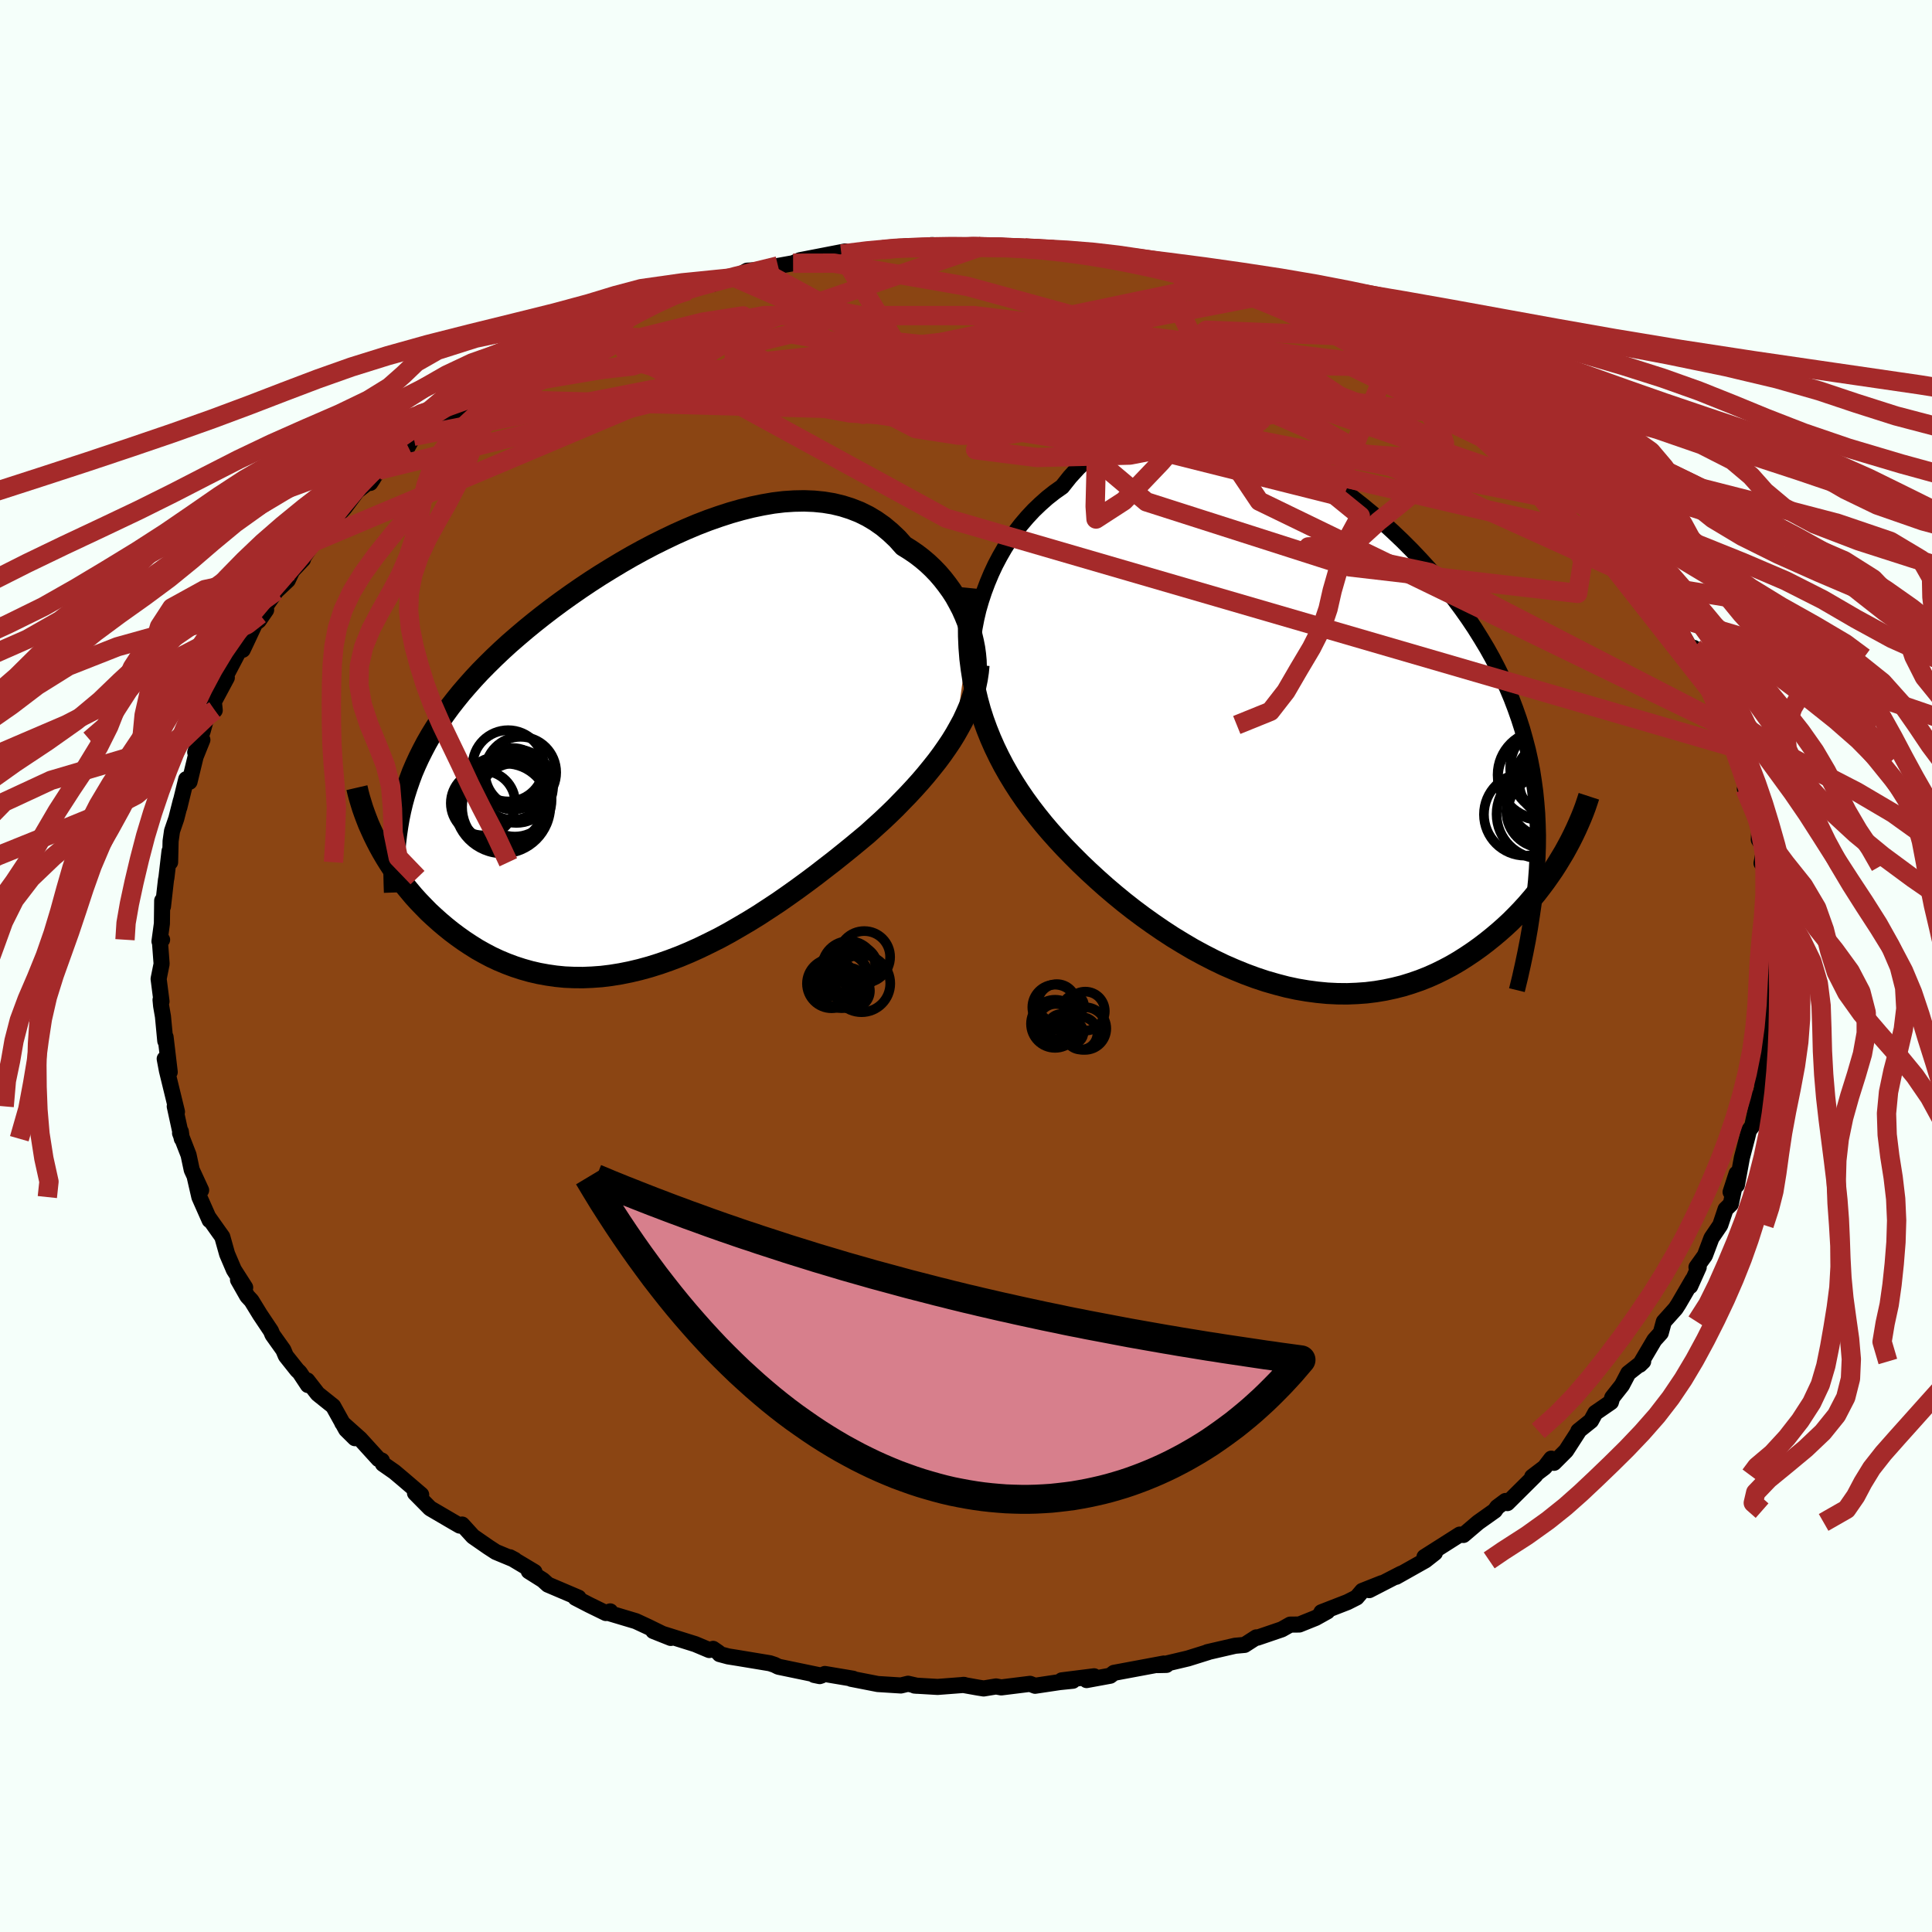 
  <svg viewBox="-100 -100 200 200" xmlns="http://www.w3.org/2000/svg" width="500" height="500" id="face-svg">
    <defs>
      <clipPath id="leftEyeClipPath">
        <polyline points="33.39,-13.15 33.15,-13.83 32.88,-14.5 32.58,-15.17 32.24,-15.82 31.88,-16.47 31.48,-17.09 31.04,-17.7 30.58,-18.29 30.09,-18.86 29.57,-19.4 29.02,-19.92 28.44,-20.41 27.84,-20.87 27.21,-21.3 26.55,-21.71 25.89,-22.45 25.18,-23.12 24.44,-23.74 23.66,-24.29 22.84,-24.78 21.99,-25.2 21.1,-25.55 20.19,-25.84 19.24,-26.07 18.27,-26.23 17.27,-26.33 16.25,-26.37 15.2,-26.35 14.14,-26.28 13.06,-26.15 11.96,-25.96 10.85,-25.73 9.73,-25.45 8.6,-25.13 7.46,-24.76 6.32,-24.36 5.18,-23.92 4.04,-23.44 2.9,-22.93 1.77,-22.39 0.64,-21.83 -0.48,-21.24 -1.59,-20.63 -2.68,-20 -3.76,-19.35 -4.83,-18.69 -5.87,-18.02 -6.9,-17.33 -7.91,-16.63 -8.89,-15.93 -9.85,-15.22 -10.79,-14.5 -11.7,-13.78 -12.58,-13.06 -13.44,-12.33 -14.27,-11.61 -15.07,-10.88 -15.84,-10.15 -16.58,-9.42 -17.3,-8.69 -17.98,-7.96 -18.63,-7.23 -19.26,-6.5 -19.85,-5.77 -20.42,-5.04 -20.96,-4.3 -21.47,-3.56 -21.96,-2.82 -22.42,-2.07 -22.85,-1.32 -23.25,-0.56 -23.63,0.2 -23.98,0.96 -24.31,1.73 -24.6,2.51 -24.87,3.29 -25.12,4.08 -25.34,4.88 -25.53,5.68 -28.05,8.81 -27.75,9.39 -27.43,9.97 -27.09,10.55 -26.73,11.13 -26.35,11.71 -25.95,12.28 -25.54,12.86 -25.1,13.43 -24.64,13.99 -24.17,14.55 -23.67,15.1 -23.15,15.64 -22.62,16.18 -22.07,16.69 -21.49,17.21 -20.9,17.71 -20.28,18.21 -19.64,18.69 -18.98,19.16 -18.3,19.61 -17.6,20.05 -16.87,20.46 -16.13,20.85 -15.36,21.21 -14.57,21.54 -13.77,21.84 -12.94,22.11 -12.09,22.35 -11.23,22.55 -10.35,22.71 -9.45,22.84 -8.54,22.93 -7.61,22.97 -6.67,22.98 -5.71,22.94 -4.74,22.87 -3.76,22.75 -2.77,22.59 -1.77,22.39 -0.76,22.15 0.26,21.87 1.28,21.55 2.31,21.19 3.34,20.8 4.37,20.37 5.41,19.9 6.44,19.4 7.48,18.88 8.51,18.32 9.53,17.73 10.55,17.13 11.57,16.5 12.58,15.84 13.58,15.18 14.57,14.49 15.54,13.8 16.51,13.09 17.46,12.38 18.39,11.66 19.31,10.95 20.21,10.23 21.1,9.51 21.96,8.8 22.8,8.1 23.54,7.43 24.28,6.76 24.99,6.09 25.69,5.41 26.36,4.72 27.02,4.04 27.66,3.35 28.28,2.66 28.87,1.97 29.44,1.27 29.99,0.58 30.51,-0.12 31,-0.82 31.47,-1.52 31.9,-2.22" />
      </clipPath>
      <clipPath id="rightEyeClipPath">
        <polyline points="-33.84,-13.78 -33.53,-14.72 -33.18,-15.65 -32.79,-16.58 -32.37,-17.48 -31.9,-18.37 -31.4,-19.24 -30.87,-20.08 -30.3,-20.89 -29.7,-21.67 -29.06,-22.42 -28.4,-23.13 -27.7,-23.8 -26.98,-24.44 -26.23,-25.03 -25.45,-25.58 -24.64,-26.6 -23.79,-27.53 -22.9,-28.37 -21.97,-29.13 -21,-29.79 -20,-30.36 -18.97,-30.84 -17.9,-31.23 -16.81,-31.53 -15.69,-31.75 -14.55,-31.87 -13.4,-31.91 -12.22,-31.87 -11.03,-31.75 -9.83,-31.56 -8.62,-31.29 -7.4,-30.95 -6.18,-30.55 -4.96,-30.09 -3.75,-29.56 -2.54,-28.99 -1.33,-28.36 -0.14,-27.68 1.04,-26.96 2.21,-26.2 3.35,-25.4 4.48,-24.57 5.59,-23.7 6.67,-22.81 7.73,-21.9 8.75,-20.97 9.76,-20.01 10.73,-19.04 11.66,-18.06 12.57,-17.06 13.44,-16.06 14.28,-15.04 15.08,-14.02 15.84,-13 16.57,-11.97 17.26,-10.94 17.91,-9.9 18.53,-8.87 19.11,-7.83 19.65,-6.79 20.16,-5.75 20.63,-4.71 21.07,-3.66 21.47,-2.61 21.84,-1.56 22.18,-0.5 22.48,0.57 22.76,1.64 23,2.72 23.21,3.8 23.38,4.9 23.53,6 23.64,7.11 23.73,8.23 23.78,9.37 23.81,10.51 23.8,11.67 23.76,12.83 23.7,14.01 26.53,12.25 26.17,12.85 25.8,13.46 25.41,14.07 24.99,14.68 24.56,15.29 24.11,15.89 23.64,16.5 23.15,17.09 22.64,17.68 22.1,18.27 21.55,18.84 20.98,19.41 20.39,19.96 19.78,20.5 19.15,21.03 18.49,21.56 17.82,22.07 17.12,22.57 16.39,23.06 15.65,23.53 14.88,23.98 14.09,24.4 13.28,24.8 12.45,25.17 11.59,25.51 10.72,25.81 9.82,26.09 8.9,26.32 7.97,26.52 7.01,26.68 6.04,26.8 5.06,26.87 4.06,26.91 3.04,26.9 2.01,26.85 0.97,26.75 -0.08,26.61 -1.14,26.43 -2.21,26.2 -3.28,25.92 -4.36,25.61 -5.44,25.25 -6.52,24.85 -7.6,24.41 -8.68,23.94 -9.76,23.42 -10.83,22.87 -11.9,22.29 -12.95,21.67 -14,21.03 -15.04,20.35 -16.06,19.65 -17.07,18.93 -18.06,18.19 -19.03,17.43 -19.98,16.65 -20.91,15.86 -21.82,15.05 -22.7,14.24 -23.56,13.42 -24.39,12.59 -25.19,11.77 -25.96,10.94 -26.7,10.11 -27.38,9.31 -28.04,8.49 -28.68,7.66 -29.3,6.81 -29.89,5.95 -30.45,5.08 -30.99,4.19 -31.5,3.29 -31.98,2.37 -32.43,1.44 -32.85,0.49 -33.24,-0.48 -33.6,-1.47 -33.92,-2.47 -34.2,-3.49" />
      </clipPath>
      <filter id="fuzzy">
        <feTurbulence id="turbulence" baseFrequency="0.05" numOctaves="3" type="noise" result="noise" />
        <feDisplacementMap in="SourceGraphic" in2="noise" scale="2" />
      </filter>
      <linearGradient id="rainbowGradient" x1="0%" y1="0%" x2="100%" y2="0%">
        <stop offset="0%" style="stop-color: rgb(0, 0, 0); stop-opacity: 1" />
        <stop offset="50%" style="stop-color: rgb(154, 205, 50); stop-opacity: 1" />
        <stop offset="100%" style="stop-color: rgb(165, 42, 42); stop-opacity: 1" />
      </linearGradient>
    </defs>
    <rect x="-100" y="-100" width="100%" height="100%" fill="rgb(245, 255, 250)" />
    <polyline id="faceContour" points="83.41,-0.21 83.33,2.06 83.64,3.02 83.31,2.86 83.43,3.63 83.26,5.17 83.14,5.52 82.97,7.63 82.98,10.33 82.64,10 82.34,12.07 82.49,12.24 81.52,16.29 82.06,13.48 81.39,16.57 81.04,17.04 80.88,17.71 80.32,19.85 79.8,22.68 79.77,21.49 79.15,23.4 79.52,23.01 79.17,24.65 78.63,25.18 78.08,26.82 77.17,28.16 76.49,29.97 75.62,31.18 75.85,31.18 74.97,33.14 75.23,32.47 73.77,34.98 73.46,35.46 72.24,36.82 71.92,37.99 71.26,38.72 69.75,41.28 70.1,40.94 68.56,42.15 67.91,43.39 66.9,44.67 66.76,45.15 65.15,46.26 64.7,47.08 63.39,48.13 63.5,48.04 62.12,50.18 60.87,51.43 60.59,51 59.9,51.9 58.61,52.88 58.94,52.72 56.04,55.6 55.86,55.41 55.85,55.38 54.99,56.02 54.74,56.38 53.02,57.6 51.49,58.9 51.11,58.86 47.46,61.18 48.54,60.75 47.55,61.53 44.53,63.23 45.04,62.91 41.74,64.61 43.04,63.89 41.02,64.69 40.44,65.37 39.49,65.85 36.79,66.9 37.41,66.81 36.19,67.49 34.5,68.17 33.56,68.18 32.69,68.67 30.17,69.53 30.05,69.5 28.84,70.28 27.85,70.37 24.99,71.03 25.09,71.02 22.98,71.68 20.45,72.28 20.75,72.35 19.84,72.37 20.47,72.21 15.32,73.17 14.93,73.47 12.48,73.92 13.26,73.53 9.91,73.95 11.06,73.99 9.69,74.13 7.15,74.51 6.63,74.31 3.65,74.68 3.11,74.58 1.83,74.79 1.26,74.7 -0.31,74.42 -0.19,74.42 -2.94,74.63 -5.33,74.49 -5.08,74.51 -6,74.3 -6.74,74.48 -9.13,74.33 -11.89,73.79 -11.69,73.78 -14.61,73.29 -15.14,73.51 -15.72,73.39 -14.99,73.46 -19.42,72.54 -19.82,72.34 -20.3,72.18 -23.62,71.63 -24.62,71.47 -25.51,71.23 -25.63,71.07 -26.18,70.69 -26.58,70.81 -28.03,70.2 -32.37,68.84 -30.56,69.56 -32.91,68.41 -34.18,67.82 -37.02,66.97 -36.83,66.81 -37.28,66.98 -39,66.14 -40.43,65.4 -40.11,65.39 -43.28,64.04 -43.8,63.57 -45.26,62.65 -44.67,62.73 -47.21,61.21 -46.72,61.47 -48.67,60.66 -49.47,60.14 -51.04,59.05 -52.16,57.82 -52.41,57.93 -53.07,57.55 -55.48,56.14 -57.04,54.56 -56.4,54.73 -58.28,53.12 -59.17,52.37 -60.36,51.54 -60.47,51.2 -60.81,51.05 -62.72,48.95 -64.57,47.3 -63.26,48.88 -64.17,47.98 -65.51,45.57 -67.11,44.29 -68.19,42.9 -68.12,43.38 -68.98,42.08 -69.24,41.83 -70.41,40.36 -70.67,39.74 -71.79,38.17 -71.95,37.78 -73.08,36.09 -73.97,34.64 -74.4,34.18 -75.36,32.49 -74.62,33.28 -75.79,31.45 -76.49,29.81 -76.99,28.03 -77.39,27.47 -78.43,26 -78.3,26.31 -79.36,23.92 -79.82,21.92 -79.18,23.21 -80.15,21.11 -80.48,19.56 -81.36,17.3 -81.28,17.14 -81.18,17.88 -81.91,14.53 -81.68,15.09 -82.72,10.83 -82.95,9.61 -82.65,10.61 -82.43,10.98 -82.86,7.35 -82.89,7.76 -83.13,5.23 -83.32,4.13 -83.38,3.5 -83.28,3.67 -83.58,1.33 -83.27,-0.22 -83.44,-2.48 -83.22,-2.72 -83.49,-2.55 -83.24,-4.39 -83.21,-6.77 -83.13,-6.16 -82.82,-8.9 -82.77,-9.15 -82.45,-11.89 -82.39,-10.74 -82.34,-12.93 -82.19,-13.98 -81.75,-15.26 -81.28,-17.11 -81.44,-16.4 -80.72,-19.34 -80.38,-19.07 -79.75,-21.67 -79.05,-23.41 -79.79,-22.12 -79.02,-24.31 -78.61,-25.79 -77.77,-26.47 -77.86,-27.35 -76.52,-29.85 -76.59,-30.16 -76.78,-29.73 -75.21,-32.72 -74.88,-32.73 -74.49,-33.55 -73.59,-35.47 -73.21,-35.76 -72.45,-36.86 -73.1,-36.38 -71.41,-38.81 -70.21,-39.94 -69.75,-40.92 -68.64,-42.09 -68.4,-43.03 -68.62,-42.26 -67.5,-43.91 -66.43,-44.96 -65.72,-45.93 -64.37,-47.38 -63.04,-49.16 -61.37,-50.46 -61.67,-50.01 -60.83,-51.32 -60.32,-52.01 -58.92,-53.19 -57.86,-53.98 -58.04,-53.29 -57.2,-54.83 -54.64,-56.32 -52.73,-57.83 -53.5,-56.78 -51.62,-58.63 -51.61,-58.72 -50.44,-59.6 -47.88,-61.37 -48.14,-60.86 -47.2,-61.89 -45.33,-62.68 -45.41,-62.65 -44.42,-62.84 -43.42,-63.5 -40.26,-65.53 -40.72,-65.12 -38.79,-65.75 -37.59,-66.49 -35.04,-67.77 -34.48,-67.65 -33.22,-68.38 -32.42,-68.68 -30.83,-69.12 -29.8,-69.62 -28.77,-69.9 -28.73,-70.09 -26.07,-70.64 -26.88,-70.72 -26.31,-70.69 -23.94,-71.27 -22.66,-71.98 -21.33,-72.06 -19.71,-72.37 -19.46,-72.47 -17.9,-72.75 -17.2,-73.06 -12.51,-73.97 -13.88,-73.58 -12.9,-73.7 -8.66,-74.15 -10.09,-74.02 -6.17,-74.5 -4.54,-74.51 -6.49,-74.19 -3.54,-74.63 -1.13,-74.39 -1.96,-74.53 0.89,-74.54 1.77,-74.54 1.87,-74.53 3.52,-74.57 6.11,-74.34 6.4,-74.23 8.17,-74.22 8.98,-74.31 10.23,-74.07 11.82,-73.82 11.83,-73.8 13.65,-73.43 16.51,-73.3 16.15,-73.18 16.92,-72.81 20.45,-72.16 20.38,-72.21 22.84,-71.57 22.26,-71.92 26.74,-70.74 26.2,-71.01 26.63,-70.85 26.66,-70.68 30.53,-69.25 32.44,-68.86 30.46,-69.33 32.51,-68.92 33.53,-68.23 34.27,-67.82 35.84,-67.47 37.83,-66.46 38.83,-66.26 39.59,-65.66 40.21,-65.18 43.1,-63.95 43.53,-63.96 44.12,-63.22 47.5,-61.67 47.55,-61.55 48.7,-61.03 48.37,-60.81 50.36,-59.6 49.91,-59.98 51.2,-59.05 55.01,-56.47 54.45,-56.76 54.8,-56.08 55.75,-55.51 56.52,-54.79 56.57,-54.57 58.58,-53.01 61.66,-50.69 60.33,-51.31 62.9,-49.27 63.12,-49.22 62.63,-49.17 64.75,-47.57 63.98,-48.24 66.85,-44.32 67.34,-44.29 67.63,-43.82 67.16,-43.99 68.96,-42.07 69.57,-41.05 70.97,-39.46 71.02,-39.22 72.73,-36.81 72.56,-37.47 73.1,-36.3 73.09,-36.21 75.08,-32.7 75.35,-32.93 75.74,-31.94 75.27,-32.56 77.35,-28.15 78,-27.33 78.26,-26.69 78.01,-26.13 78.64,-24.7 78.57,-24.95 79.6,-22.6 80.16,-21.32 79.81,-21.4 80.77,-19.83 81.1,-18.42 80.63,-18.34 81.86,-15.3 82.06,-15.09 82.14,-14.45 82.07,-13.08 82.64,-12.14 82.35,-10.64 82.79,-10.34 83.14,-7.26 83.17,-6.21 83.16,-5.7 83.21,-5.09 83.65,-4.03 83.46,-2.32 83.49,-0.65 83.41,-0.21 83.33,2.06" fill="rgb(139, 69, 19)" stroke="black" stroke-width="1.667" stroke-linejoin="round" filter="url(#fuzzy)" />
    <g transform="translate(35.4 -24.03)">
      <polyline id="rightCountour" points="-33.84,-13.78 -33.53,-14.72 -33.18,-15.65 -32.79,-16.58 -32.37,-17.48 -31.9,-18.37 -31.4,-19.24 -30.87,-20.08 -30.3,-20.89 -29.7,-21.67 -29.06,-22.42 -28.4,-23.13 -27.7,-23.8 -26.98,-24.44 -26.23,-25.03 -25.45,-25.58 -24.64,-26.6 -23.79,-27.53 -22.9,-28.37 -21.97,-29.13 -21,-29.79 -20,-30.36 -18.97,-30.84 -17.9,-31.23 -16.81,-31.53 -15.69,-31.75 -14.55,-31.87 -13.4,-31.91 -12.22,-31.87 -11.03,-31.75 -9.83,-31.56 -8.62,-31.29 -7.4,-30.95 -6.18,-30.55 -4.96,-30.09 -3.75,-29.56 -2.54,-28.99 -1.33,-28.36 -0.14,-27.68 1.04,-26.96 2.21,-26.2 3.35,-25.4 4.48,-24.57 5.59,-23.7 6.67,-22.81 7.73,-21.9 8.75,-20.97 9.76,-20.01 10.73,-19.04 11.66,-18.06 12.57,-17.06 13.44,-16.06 14.28,-15.04 15.08,-14.02 15.84,-13 16.57,-11.97 17.26,-10.94 17.91,-9.9 18.53,-8.87 19.11,-7.83 19.65,-6.79 20.16,-5.75 20.63,-4.71 21.07,-3.66 21.47,-2.61 21.84,-1.56 22.18,-0.5 22.48,0.57 22.76,1.64 23,2.72 23.21,3.8 23.38,4.9 23.53,6 23.64,7.11 23.73,8.23 23.78,9.37 23.81,10.51 23.8,11.67 23.76,12.83 23.7,14.01 26.53,12.25 26.17,12.85 25.8,13.46 25.41,14.07 24.99,14.68 24.56,15.29 24.11,15.89 23.64,16.5 23.15,17.09 22.64,17.68 22.1,18.27 21.55,18.84 20.98,19.41 20.39,19.96 19.78,20.5 19.15,21.03 18.49,21.56 17.82,22.07 17.12,22.57 16.39,23.06 15.65,23.53 14.88,23.98 14.09,24.4 13.28,24.8 12.45,25.17 11.59,25.51 10.72,25.81 9.82,26.09 8.9,26.32 7.97,26.52 7.01,26.68 6.04,26.8 5.06,26.87 4.06,26.91 3.04,26.9 2.01,26.85 0.97,26.75 -0.08,26.61 -1.14,26.43 -2.21,26.2 -3.28,25.92 -4.36,25.61 -5.44,25.25 -6.52,24.85 -7.6,24.41 -8.68,23.94 -9.76,23.42 -10.83,22.87 -11.9,22.29 -12.95,21.67 -14,21.03 -15.04,20.35 -16.06,19.65 -17.07,18.93 -18.06,18.19 -19.03,17.43 -19.98,16.65 -20.91,15.86 -21.82,15.05 -22.7,14.24 -23.56,13.42 -24.39,12.59 -25.19,11.77 -25.96,10.94 -26.7,10.11 -27.38,9.31 -28.04,8.49 -28.68,7.66 -29.3,6.81 -29.89,5.95 -30.45,5.08 -30.99,4.19 -31.5,3.29 -31.98,2.37 -32.43,1.44 -32.85,0.49 -33.24,-0.48 -33.6,-1.47 -33.92,-2.47 -34.2,-3.49" fill="white" stroke="white" stroke-width="0" stroke-linejoin="round" filter="url(#fuzzy)" />
    </g>
    <g transform="translate(-33 -21.78)">
      <polyline id="leftCountour" points="33.39,-13.15 33.15,-13.83 32.88,-14.5 32.58,-15.17 32.24,-15.82 31.88,-16.47 31.48,-17.09 31.04,-17.7 30.58,-18.29 30.09,-18.86 29.57,-19.4 29.02,-19.92 28.44,-20.41 27.84,-20.87 27.21,-21.3 26.55,-21.71 25.89,-22.45 25.18,-23.12 24.44,-23.74 23.66,-24.29 22.84,-24.78 21.99,-25.2 21.1,-25.55 20.19,-25.84 19.24,-26.07 18.27,-26.23 17.27,-26.33 16.25,-26.37 15.2,-26.35 14.14,-26.28 13.06,-26.15 11.96,-25.96 10.85,-25.73 9.73,-25.45 8.6,-25.13 7.46,-24.76 6.32,-24.36 5.18,-23.92 4.04,-23.44 2.9,-22.93 1.77,-22.39 0.64,-21.83 -0.48,-21.24 -1.59,-20.63 -2.68,-20 -3.76,-19.35 -4.83,-18.69 -5.87,-18.02 -6.9,-17.33 -7.91,-16.63 -8.89,-15.93 -9.85,-15.22 -10.79,-14.5 -11.7,-13.78 -12.58,-13.06 -13.44,-12.33 -14.27,-11.61 -15.07,-10.88 -15.84,-10.15 -16.58,-9.42 -17.3,-8.69 -17.98,-7.96 -18.63,-7.23 -19.26,-6.5 -19.85,-5.77 -20.42,-5.04 -20.96,-4.3 -21.47,-3.56 -21.96,-2.82 -22.42,-2.07 -22.85,-1.32 -23.25,-0.56 -23.63,0.2 -23.98,0.96 -24.31,1.73 -24.6,2.51 -24.87,3.29 -25.12,4.08 -25.34,4.88 -25.53,5.68 -28.05,8.81 -27.75,9.39 -27.43,9.97 -27.09,10.55 -26.73,11.13 -26.35,11.71 -25.95,12.28 -25.54,12.86 -25.1,13.43 -24.64,13.99 -24.17,14.55 -23.67,15.1 -23.15,15.64 -22.62,16.18 -22.07,16.69 -21.49,17.21 -20.9,17.71 -20.28,18.21 -19.64,18.69 -18.98,19.16 -18.3,19.61 -17.6,20.05 -16.87,20.46 -16.13,20.85 -15.36,21.21 -14.57,21.54 -13.77,21.84 -12.94,22.11 -12.09,22.35 -11.23,22.55 -10.35,22.71 -9.45,22.84 -8.54,22.93 -7.61,22.97 -6.67,22.98 -5.71,22.94 -4.74,22.87 -3.76,22.75 -2.77,22.59 -1.77,22.39 -0.76,22.15 0.26,21.87 1.28,21.55 2.31,21.19 3.34,20.8 4.37,20.37 5.41,19.9 6.44,19.4 7.48,18.88 8.51,18.32 9.53,17.73 10.55,17.13 11.57,16.5 12.58,15.84 13.58,15.18 14.57,14.49 15.54,13.8 16.51,13.09 17.46,12.38 18.39,11.66 19.31,10.95 20.21,10.23 21.1,9.51 21.96,8.8 22.8,8.1 23.54,7.43 24.28,6.76 24.99,6.09 25.69,5.41 26.36,4.72 27.02,4.04 27.66,3.35 28.28,2.66 28.87,1.97 29.44,1.27 29.99,0.58 30.51,-0.12 31,-0.82 31.47,-1.52 31.9,-2.22" fill="white" stroke="white" stroke-width="0" stroke-linejoin="round" filter="url(#fuzzy)" />
    </g>
    <g transform="translate(35.4 -24.03)">
      <polyline id="rightUpper" points="-34.54,-5.29 -34.67,-5.97 -34.76,-6.71 -34.8,-7.49 -34.8,-8.32 -34.75,-9.18 -34.65,-10.07 -34.51,-10.98 -34.33,-11.91 -34.11,-12.85 -33.84,-13.78 -33.53,-14.72 -33.18,-15.65 -32.79,-16.58 -32.37,-17.48 -31.9,-18.37 -31.4,-19.24 -30.87,-20.08 -30.3,-20.89 -29.7,-21.67 -29.06,-22.42 -28.4,-23.13 -27.7,-23.8 -26.98,-24.44 -26.23,-25.03 -25.45,-25.58 -24.64,-26.6 -23.79,-27.53 -22.9,-28.37 -21.97,-29.13 -21,-29.79 -20,-30.36 -18.97,-30.84 -17.9,-31.23 -16.81,-31.53 -15.69,-31.75 -14.55,-31.87 -13.4,-31.91 -12.22,-31.87 -11.03,-31.75 -9.83,-31.56 -8.62,-31.29 -7.4,-30.95 -6.18,-30.55 -4.96,-30.09 -3.75,-29.56 -2.54,-28.99 -1.33,-28.36 -0.14,-27.68 1.04,-26.96 2.21,-26.2 3.35,-25.4 4.48,-24.57 5.59,-23.7 6.67,-22.81 7.73,-21.9 8.75,-20.97 9.76,-20.01 10.73,-19.04 11.66,-18.06 12.57,-17.06 13.44,-16.06 14.28,-15.04 15.08,-14.02 15.84,-13 16.57,-11.97 17.26,-10.94 17.91,-9.9 18.53,-8.87 19.11,-7.83 19.65,-6.79 20.16,-5.75 20.63,-4.71 21.07,-3.66 21.47,-2.61 21.84,-1.56 22.18,-0.5 22.48,0.57 22.76,1.64 23,2.72 23.21,3.8 23.38,4.9 23.53,6 23.64,7.11 23.73,8.23 23.78,9.37 23.81,10.51 23.8,11.67 23.76,12.83 23.7,14.01 23.61,15.2 23.49,16.41 23.35,17.63 23.17,18.86 22.98,20.1 22.76,21.36 22.51,22.64 22.24,23.92 21.95,25.22 21.63,26.53" fill="none" stroke="black" stroke-width="1.667" stroke-linejoin="round" filter="url(#fuzzy)" />
      <polyline id="rightLower" points="-34.89,-15.08 -35.02,-13.78 -35.1,-12.52 -35.13,-11.3 -35.12,-10.1 -35.07,-8.94 -34.98,-7.8 -34.84,-6.69 -34.67,-5.6 -34.45,-4.54 -34.2,-3.49 -33.92,-2.47 -33.6,-1.47 -33.24,-0.48 -32.85,0.49 -32.43,1.44 -31.98,2.37 -31.5,3.29 -30.99,4.19 -30.45,5.08 -29.89,5.95 -29.3,6.81 -28.68,7.66 -28.04,8.49 -27.38,9.31 -26.7,10.11 -25.96,10.94 -25.19,11.77 -24.39,12.59 -23.56,13.42 -22.7,14.24 -21.82,15.05 -20.91,15.86 -19.98,16.65 -19.03,17.43 -18.06,18.19 -17.07,18.93 -16.06,19.65 -15.04,20.35 -14,21.03 -12.95,21.67 -11.9,22.29 -10.83,22.87 -9.76,23.42 -8.68,23.94 -7.6,24.41 -6.52,24.85 -5.44,25.25 -4.36,25.61 -3.28,25.92 -2.21,26.2 -1.14,26.43 -0.08,26.61 0.97,26.75 2.01,26.85 3.04,26.9 4.06,26.91 5.06,26.87 6.04,26.8 7.01,26.68 7.97,26.52 8.9,26.32 9.82,26.09 10.72,25.81 11.59,25.51 12.45,25.17 13.28,24.8 14.09,24.4 14.88,23.98 15.65,23.53 16.39,23.06 17.12,22.57 17.82,22.07 18.49,21.56 19.15,21.03 19.78,20.5 20.39,19.96 20.98,19.41 21.55,18.84 22.1,18.27 22.64,17.68 23.15,17.09 23.64,16.5 24.11,15.89 24.56,15.29 24.99,14.68 25.41,14.07 25.8,13.46 26.17,12.85 26.53,12.25 26.86,11.65 27.18,11.05 27.48,10.45 27.76,9.86 28.02,9.28 28.27,8.7 28.5,8.13 28.71,7.57 28.9,7.01 29.08,6.46" fill="none" stroke="black" stroke-width="2.222" stroke-linejoin="round" filter="url(#fuzzy)" />
      <circle r="4.612" cx="24.139" cy="8.303" stroke="black" fill="none" stroke-width="1.0" filter="url(#fuzzy)" clip-path="url(#rightEyeClipPath)" /><circle r="4.574" cx="25.134" cy="6.233" stroke="black" fill="none" stroke-width="1.0" filter="url(#fuzzy)" clip-path="url(#rightEyeClipPath)" /><circle r="3.782" cx="24.319" cy="8.013" stroke="black" fill="none" stroke-width="1.0" filter="url(#fuzzy)" clip-path="url(#rightEyeClipPath)" /><circle r="3.282" cx="24.029" cy="7.858" stroke="black" fill="none" stroke-width="1.0" filter="url(#fuzzy)" clip-path="url(#rightEyeClipPath)" /><circle r="3.618" cx="25.489" cy="5.023" stroke="black" fill="none" stroke-width="1.0" filter="url(#fuzzy)" clip-path="url(#rightEyeClipPath)" /><circle r="3.474" cx="24.994" cy="4.498" stroke="black" fill="none" stroke-width="1.0" filter="url(#fuzzy)" clip-path="url(#rightEyeClipPath)" /><circle r="4.436" cx="24.099" cy="4.498" stroke="black" fill="none" stroke-width="1.0" filter="url(#fuzzy)" clip-path="url(#rightEyeClipPath)" /><circle r="4.572" cx="24.204" cy="4.238" stroke="black" fill="none" stroke-width="1.0" filter="url(#fuzzy)" clip-path="url(#rightEyeClipPath)" /><circle r="4.846" cx="25.784" cy="3.578" stroke="black" fill="none" stroke-width="1.0" filter="url(#fuzzy)" clip-path="url(#rightEyeClipPath)" /><circle r="4.266" cx="22.484" cy="8.343" stroke="black" fill="none" stroke-width="1.0" filter="url(#fuzzy)" clip-path="url(#rightEyeClipPath)" />
      </g>
    <g transform="translate(-33 -21.78)">
      <polyline id="leftUpper" points="33.74,-7.05 33.88,-7.53 33.97,-8.06 34.03,-8.63 34.05,-9.22 34.03,-9.84 33.97,-10.48 33.88,-11.14 33.75,-11.8 33.59,-12.48 33.39,-13.15 33.15,-13.83 32.88,-14.5 32.58,-15.17 32.24,-15.82 31.88,-16.47 31.48,-17.09 31.04,-17.7 30.58,-18.29 30.09,-18.86 29.57,-19.4 29.02,-19.92 28.44,-20.41 27.84,-20.87 27.21,-21.3 26.55,-21.71 25.89,-22.45 25.18,-23.12 24.44,-23.74 23.66,-24.29 22.84,-24.78 21.99,-25.2 21.1,-25.55 20.19,-25.84 19.24,-26.07 18.27,-26.23 17.27,-26.33 16.25,-26.37 15.2,-26.35 14.14,-26.28 13.06,-26.15 11.96,-25.96 10.85,-25.73 9.73,-25.45 8.6,-25.13 7.46,-24.76 6.32,-24.36 5.18,-23.92 4.04,-23.44 2.9,-22.93 1.77,-22.39 0.64,-21.83 -0.48,-21.24 -1.59,-20.63 -2.68,-20 -3.76,-19.35 -4.83,-18.69 -5.87,-18.02 -6.9,-17.33 -7.91,-16.63 -8.89,-15.93 -9.85,-15.22 -10.79,-14.5 -11.7,-13.78 -12.58,-13.06 -13.44,-12.33 -14.27,-11.61 -15.07,-10.88 -15.84,-10.15 -16.58,-9.42 -17.3,-8.69 -17.98,-7.96 -18.63,-7.23 -19.26,-6.5 -19.85,-5.77 -20.42,-5.04 -20.96,-4.3 -21.47,-3.56 -21.96,-2.82 -22.42,-2.07 -22.85,-1.32 -23.25,-0.56 -23.63,0.2 -23.98,0.96 -24.31,1.73 -24.6,2.51 -24.87,3.29 -25.12,4.08 -25.34,4.88 -25.53,5.68 -25.7,6.5 -25.84,7.32 -25.96,8.14 -26.06,8.98 -26.13,9.82 -26.18,10.68 -26.2,11.54 -26.2,12.4 -26.18,13.28 -26.15,14.17" fill="none" stroke="black" stroke-width="2.222" stroke-linejoin="round" filter="url(#fuzzy)" />
      <polyline id="leftLower" points="34.33,-9.38 34.26,-8.65 34.15,-7.92 34,-7.19 33.81,-6.48 33.58,-5.76 33.32,-5.05 33.01,-4.34 32.68,-3.63 32.3,-2.93 31.9,-2.22 31.47,-1.52 31,-0.82 30.51,-0.12 29.99,0.58 29.44,1.27 28.87,1.97 28.28,2.66 27.66,3.35 27.02,4.04 26.36,4.72 25.69,5.41 24.99,6.09 24.28,6.76 23.54,7.43 22.8,8.1 21.96,8.8 21.1,9.51 20.21,10.23 19.31,10.95 18.39,11.66 17.46,12.38 16.51,13.09 15.54,13.8 14.57,14.49 13.58,15.18 12.58,15.84 11.57,16.5 10.55,17.13 9.53,17.73 8.51,18.32 7.48,18.88 6.44,19.4 5.41,19.9 4.37,20.37 3.34,20.8 2.31,21.19 1.28,21.55 0.26,21.87 -0.76,22.15 -1.77,22.39 -2.77,22.59 -3.76,22.75 -4.74,22.87 -5.71,22.94 -6.67,22.98 -7.61,22.97 -8.54,22.93 -9.45,22.84 -10.35,22.71 -11.23,22.55 -12.09,22.35 -12.94,22.11 -13.77,21.84 -14.57,21.54 -15.36,21.21 -16.13,20.85 -16.87,20.46 -17.6,20.05 -18.3,19.61 -18.98,19.16 -19.64,18.69 -20.28,18.21 -20.9,17.71 -21.49,17.21 -22.07,16.69 -22.62,16.18 -23.15,15.64 -23.67,15.1 -24.17,14.55 -24.64,13.99 -25.1,13.43 -25.54,12.86 -25.95,12.28 -26.35,11.71 -26.73,11.13 -27.09,10.55 -27.43,9.97 -27.75,9.39 -28.05,8.81 -28.33,8.24 -28.59,7.67 -28.84,7.11 -29.06,6.55 -29.27,5.99 -29.46,5.45 -29.63,4.9 -29.79,4.37 -29.93,3.84 -30.05,3.32" fill="none" stroke="black" stroke-width="2.222" stroke-linejoin="round" filter="url(#fuzzy)" />
      <circle r="3.688" cx="-14.393" cy="1.057" stroke="black" fill="none" stroke-width="1.0" filter="url(#fuzzy)" clip-path="url(#leftEyeClipPath)" /><circle r="3.49" cx="-13.923" cy="3.152" stroke="black" fill="none" stroke-width="1.0" filter="url(#fuzzy)" clip-path="url(#leftEyeClipPath)" /><circle r="3.334" cx="-16.998" cy="4.922" stroke="black" fill="none" stroke-width="1.0" filter="url(#fuzzy)" clip-path="url(#leftEyeClipPath)" /><circle r="3.8" cx="-13.543" cy="3.167" stroke="black" fill="none" stroke-width="1.0" filter="url(#fuzzy)" clip-path="url(#leftEyeClipPath)" /><circle r="3.684" cx="-13.108" cy="1.737" stroke="black" fill="none" stroke-width="1.0" filter="url(#fuzzy)" clip-path="url(#leftEyeClipPath)" /><circle r="3.188" cx="-13.908" cy="2.407" stroke="black" fill="none" stroke-width="1.0" filter="url(#fuzzy)" clip-path="url(#leftEyeClipPath)" /><circle r="4.568" cx="-15.083" cy="4.637" stroke="black" fill="none" stroke-width="1.0" filter="url(#fuzzy)" clip-path="url(#leftEyeClipPath)" /><circle r="3.802" cx="-13.703" cy="4.582" stroke="black" fill="none" stroke-width="1.0" filter="url(#fuzzy)" clip-path="url(#leftEyeClipPath)" /><circle r="4.944" cx="-14.968" cy="5.177" stroke="black" fill="none" stroke-width="1.0" filter="url(#fuzzy)" clip-path="url(#leftEyeClipPath)" /><circle r="4.498" cx="-14.668" cy="5.322" stroke="black" fill="none" stroke-width="1.0" filter="url(#fuzzy)" clip-path="url(#leftEyeClipPath)" />
    </g>
    <g id="hairs">
      <polyline points="-17.9,-72.75 -13.66,-72.76 0.15,-70.35 18.69,-65.26 34.27,-60.12 42.55,-57.32 43.48,-57.21 39.47,-58.58 33.06,-60.1 25.81,-61.13 18.51,-61.71 12.18,-61.87 8.14,-61.44 6.78,-60.42 5.77,-59.51 1.19,-59.74 -5.08,-60.77 5.37,-59.36 64.75,-47.57" fill="none" stroke="rgb(165, 42, 42)" stroke-width="2" stroke-linejoin="round" filter="url(#fuzzy)" /><polyline points="-50.44,-59.6 -33.25,-62.51 -2.83,-59.34 22.43,-53.7 33.28,-50.39 32.08,-50.46 25.65,-52.53 19.17,-55.08 14.52,-57.39 11.7,-59.4 10.37,-61.12 10.34,-62.52 11.15,-63.48 11.94,-63.94 11.74,-63.95 9.99,-63.69 6.67,-63.45 2.06,-63.58 -3.19,-64.18 -7.33,-64.62 -7.14,-63.42 0.13,-59.57 9.22,-56.73 -23.94,-71.27" fill="none" stroke="rgb(165, 42, 42)" stroke-width="2" stroke-linejoin="round" filter="url(#fuzzy)" /><polyline points="-12.9,-73.7 -5.25,-61.22 11.58,-55.09 19.46,-55.52 20.13,-57.74 15.57,-59.44 8,-60.3 0.33,-60.85 -4.47,-61.67 -4.55,-62.91 -0.2,-64.17 6.19,-64.85 11.61,-64.67 14.54,-63.92 16.06,-63.05 19.11,-61.99 25.27,-60.04 34.67,-55.94 70.97,-39.46" fill="none" stroke="rgb(165, 42, 42)" stroke-width="2" stroke-linejoin="round" filter="url(#fuzzy)" /><polyline points="-40.26,-65.53 -23.79,-64.24 -11.46,-57.44 -2.32,-56.02 2.72,-59.19 7.89,-62.8 15.52,-64.29 24.65,-63.42 33.32,-61.11 40.53,-58.28 46.07,-55.67 49.3,-54.04 48.71,-54.27 43.13,-56.64 34.01,-59.8 29.87,-59.97 63.98,-48.24" fill="none" stroke="rgb(165, 42, 42)" stroke-width="2" stroke-linejoin="round" filter="url(#fuzzy)" /><polyline points="64.75,-47.57 63.32,-38.57 39.7,-41.32 18.67,-48.05 11.29,-54.27 13.33,-59.13 18.32,-62.57 23.64,-64.14 29.38,-63.56 35.21,-61.31 39,-58.8 37.95,-57.52 31.02,-58.02 20.9,-59.13 14.12,-58.29 18.78,-53.62 38.07,-48.78 44.12,-63.22" fill="none" stroke="rgb(165, 42, 42)" stroke-width="2" stroke-linejoin="round" filter="url(#fuzzy)" /><polyline points="58.58,-53.01 39.85,-62.08 29.38,-62.33 19.62,-59.72 9.24,-57.01 1.69,-54.93 0.99,-53.44 7.33,-52.64 16.96,-52.89 25.04,-54.44 28.47,-57.07 26.76,-60.07 21.38,-62.6 14.64,-64.09 8.9,-64.45 6.13,-63.99 7.48,-63.15 12.7,-62.16 19.9,-61.1 25.86,-60.26 26.92,-60.47 19.93,-62.57 3.2,-65.18 -24.19,-62.2 -67.5,-43.91" fill="none" stroke="rgb(165, 42, 42)" stroke-width="2" stroke-linejoin="round" filter="url(#fuzzy)" /><polyline points="40.21,-65.18 24.89,-65.82 20.7,-62.63 20.12,-61.17 22.07,-60.84 23.16,-60.46 22.23,-59.47 20.94,-58.22 21.16,-57.71 22.78,-58.9 23.9,-61.92 23.12,-65.79 21.6,-68.9 22.31,-70.07 26.18,-69.57 28.37,-69.42 20.45,-72.16" fill="none" stroke="rgb(165, 42, 42)" stroke-width="2" stroke-linejoin="round" filter="url(#fuzzy)" /><polyline points="67.16,-43.99 22.77,-54.38 6.09,-55.7 -9.46,-57.53 -19.67,-59.23 -20.8,-59.65 -13.65,-58.55 -1.84,-56.48 10.62,-54.46 20.87,-53.49 27.55,-54.19 30.55,-56.49 30.69,-59.7 29.31,-62.71 27.54,-64.59 25.53,-64.85 22.07,-63.66 14.98,-61.59 2.53,-59.46 -13.09,-58.35 -17.04,-60.07 30.46,-69.33" fill="none" stroke="rgb(165, 42, 42)" stroke-width="2" stroke-linejoin="round" filter="url(#fuzzy)" /><polyline points="79.6,-22.6 -2.05,-46.35 -23.76,-58.21 -24.04,-64.01 -18.1,-65.44 -10.29,-64.05 -1.41,-61.5 7.99,-59.23 16.47,-58.12 22.29,-58.31 24.76,-59.3 24.93,-60.24 25.04,-60.35 27.12,-59.37 31.62,-57.54 36.94,-55.46 39.92,-53.77 36.97,-53.04 25.52,-53.64 6.02,-55.63 -16.38,-58.7 -32.46,-62.44 -35.98,-66.22 -34.48,-67.65" fill="none" stroke="rgb(165, 42, 42)" stroke-width="2" stroke-linejoin="round" filter="url(#fuzzy)" /><polyline points="-57.2,-54.83 -24,-61.33 -14.04,-58.57 -10.64,-57.1 -9.88,-58.35 -9.37,-60.83 -8.5,-62.89 -6.61,-63.52 -2.59,-62.4 3.58,-59.91 10.26,-57.03 15.72,-54.81 20.39,-53.79 26.85,-53.57 36.75,-53.32 48.09,-52.47 57.23,-50.36 64.5,-44.51 77.35,-28.15" fill="none" stroke="rgb(165, 42, 42)" stroke-width="2" stroke-linejoin="round" filter="url(#fuzzy)" /><polyline points="-60.83,-51.32 -12.99,-63.09 -10.98,-67.34 -16.57,-68.41 -18.22,-67.97 -15.95,-66.15 -12.81,-63.21 -10.5,-59.95 -8.38,-57.27 -5.2,-55.63 -0.8,-54.95 3.67,-54.92 7.03,-55.42 9,-56.64 9.75,-58.69 9.17,-61.09 7.31,-62.48 5.33,-61.18 -0.2,-57.34 -51.61,-58.72" fill="none" stroke="rgb(165, 42, 42)" stroke-width="2" stroke-linejoin="round" filter="url(#fuzzy)" /><polyline points="78.64,-24.7 30.36,-48.12 25.26,-55.72 24.77,-59.54 21.86,-60.84 16.23,-60.27 10.71,-58.7 8.27,-57.1 9.45,-56.45 12.13,-57.33 13.12,-59.48 9.69,-61.7 0.7,-62.46 -12.67,-60.98 -25.07,-58.78 -21.63,-60.56 26.66,-70.68" fill="none" stroke="rgb(165, 42, 42)" stroke-width="2" stroke-linejoin="round" filter="url(#fuzzy)" /><polyline points="47.5,-61.67 0.8,-67.33 -20.88,-67.33 -31.54,-65.33 -35.27,-63.59 -34.51,-62.66 -32.47,-62.07 -31.33,-61.47 -30.96,-61.13 -29.93,-61.57 -27.38,-62.99 -24.14,-64.98 -22.14,-66.67 -23.07,-67.3 -27.2,-66.66 -33.2,-65.17 -38.88,-63.64 -42.5,-62.63 -43.73,-61.96 -42.64,-61.2 -34.49,-62.12 1.77,-74.54" fill="none" stroke="rgb(165, 42, 42)" stroke-width="2" stroke-linejoin="round" filter="url(#fuzzy)" /><polyline points="78.57,-24.95 48,-40.73 35.45,-43.39 39.12,-43.48 40.82,-46.59 33.69,-52.39 19.55,-58.14 2.94,-61.59 -11.61,-62.19 -20.31,-60.79 -20.55,-58.81 -12.01,-57.25 2.63,-56.41 18.25,-56.18 29.31,-56.57 31.97,-57.88 25.27,-60.08 12.97,-61.23 10.89,-56.91 66.85,-44.32" fill="none" stroke="rgb(165, 42, 42)" stroke-width="2" stroke-linejoin="round" filter="url(#fuzzy)" /><polyline points="-21.33,-72.06 13.51,-53.18 13.37,-47.57 13.46,-46.27 16.36,-48.15 20.19,-52.16 23.86,-56.42 27.45,-59.19 30.89,-59.78 33.07,-58.75 32.34,-57.24 27.72,-56.28 19.74,-56.24 10.6,-56.84 3.44,-57.44 1.24,-57.55 5.44,-57.27 14.97,-57.23 26.73,-57.95 37.86,-58.68 47.91,-57.33 57.62,-52.69 63.12,-49.22" fill="none" stroke="rgb(165, 42, 42)" stroke-width="2" stroke-linejoin="round" filter="url(#fuzzy)" /><polyline points="82.64,-12.14 83.06,-9.83 83.92,-7.34 85.15,-4.97 86.48,-2.69 87.57,-0.45 88.23,1.79 88.52,4.09 88.6,6.44 88.66,8.84 88.79,11.24 88.99,13.59 89.25,15.86 89.53,18.04 89.8,20.15 90.05,22.2 90.26,24.22 90.41,26.21 90.5,28.21 90.57,30.23 90.68,32.28 90.88,34.37 91.17,36.49 91.47,38.61 91.65,40.7 91.56,42.72 91.07,44.66 90.12,46.5 88.7,48.26 86.92,49.95 84.97,51.57 83.09,53.11 81.75,54.51 81.5,55.58 82.41,56.38" fill="none" stroke="rgb(165, 42, 42)" stroke-width="2" stroke-linejoin="round" filter="url(#fuzzy)" /><polyline points="82.64,-12.14 83.77,-9.83 84.3,-7.33 84.77,-4.96 85.35,-2.67 85.84,-0.43 86.05,1.83 85.89,4.13 85.47,6.49 84.95,8.9 84.47,11.29 84.09,13.64 83.78,15.91 83.49,18.09 83.16,20.21 82.75,22.27 82.27,24.29 81.71,26.3 81.07,28.31 80.35,30.34 79.53,32.4 78.62,34.49 77.62,36.6 76.56,38.7 75.44,40.77 74.25,42.77 72.95,44.7 71.52,46.55 69.98,48.3 68.38,49.98 66.76,51.58 65.18,53.1 63.64,54.55 62.05,55.96 60.25,57.4 58.07,58.96 55.63,60.53 54.16,61.53" fill="none" stroke="rgb(165, 42, 42)" stroke-width="2" stroke-linejoin="round" filter="url(#fuzzy)" /><polyline points="82.64,-12.14 82.71,-9.85 82.71,-7.37 82.55,-5.02 82.31,-2.75 82.12,-0.53 82,1.7 81.89,3.97 81.68,6.31 81.35,8.71 80.87,11.11 80.28,13.46 79.61,15.72 78.87,17.9 78.08,20 77.24,22.03 76.36,24.02 75.43,25.98 74.46,27.94 73.4,29.92 72.22,31.95 70.92,34.03 69.46,36.19 67.9,38.39 66.26,40.56 64.62,42.62 62.97,44.55 61.21,46.36 59.24,48.13" fill="none" stroke="rgb(165, 42, 42)" stroke-width="2" stroke-linejoin="round" filter="url(#fuzzy)" /><polyline points="-1.13,-74.39 0.72,-74.47 2.85,-74.43 5.17,-74.32 7.51,-74.15 9.84,-73.91 12.17,-73.6 14.53,-73.22 16.92,-72.77 19.33,-72.26 21.73,-71.69 24.11,-71.05 26.44,-70.34 28.71,-69.56 30.92,-68.72 33.08,-67.81 35.19,-66.84 37.27,-65.81 39.31,-64.72 41.32,-63.58 43.3,-62.38 45.23,-61.13 47.12,-59.82 48.96,-58.45 50.75,-57.02 52.48,-55.54 54.18,-54 55.87,-52.39 57.55,-50.69 59.21,-48.89 60.75,-47.02 62.04,-45.19 63.04,-43.56 63.82,-42.07" fill="none" stroke="rgb(165, 42, 42)" stroke-width="2" stroke-linejoin="round" filter="url(#fuzzy)" /><polyline points="-1.13,-74.39 0.77,-74.47 3.17,-74.43 5.96,-74.32 8.81,-74.14 11.6,-73.9 14.37,-73.59 17.19,-73.21 20.14,-72.76 23.19,-72.24 26.32,-71.66 29.47,-71.01 32.63,-70.3 35.83,-69.52 39.14,-68.67 42.61,-67.76 46.24,-66.78 49.98,-65.74 53.74,-64.65 57.44,-63.5 61.05,-62.29 64.64,-61.02 68.33,-59.7 72.27,-58.32 76.51,-56.88 80.97,-55.38 85.42,-53.82 89.62,-52.19 93.45,-50.49 97.05,-48.72 100.72,-46.9 104.73,-45.06 109.05,-43.21 113.31,-41.33 116.92,-39.39 119.36,-37.51 121.83,-36.3" fill="none" stroke="rgb(165, 42, 42)" stroke-width="2" stroke-linejoin="round" filter="url(#fuzzy)" /><polyline points="-8.66,-74.15 -6.83,-74.31 -4.76,-74.35 -2.14,-74.38 0.9,-74.39 4.18,-74.35 7.46,-74.26 10.49,-74.1 13.21,-73.88 15.71,-73.59 18.17,-73.23 20.83,-72.8 23.87,-72.31 27.38,-71.75 31.37,-71.13 35.76,-70.44 40.45,-69.69 45.32,-68.87 50.34,-67.98 55.56,-67.03 61.12,-66.02 67.19,-64.95 73.95,-63.83 81.52,-62.67 89.89,-61.45 98.76,-60.16 107.38,-58.78 114.76,-57.34 120.13,-55.9 123.71,-54.53 127.06,-53.01" fill="none" stroke="rgb(165, 42, 42)" stroke-width="2" stroke-linejoin="round" filter="url(#fuzzy)" /><polyline points="-12.9,-73.7 -10.23,-74.03 -7.41,-74.29 -4.49,-74.43 -1.5,-74.48 1.53,-74.45 4.57,-74.37 7.59,-74.21 10.65,-73.99 13.83,-73.69 17.23,-73.32 20.87,-72.87 24.72,-72.37 28.66,-71.81 32.53,-71.22 36.22,-70.59 39.69,-69.92 43.06,-69.21 46.55,-68.43 50.46,-67.58 55.04,-66.64 60.38,-65.6 66.38,-64.46 72.67,-63.27 78.7,-62.03 83.97,-60.78 88.31,-59.54 92.11,-58.27 96.25,-56.95 101.2,-55.65 106.67,-54.57" fill="none" stroke="rgb(165, 42, 42)" stroke-width="2" stroke-linejoin="round" filter="url(#fuzzy)" /><polyline points="-19.46,-72.47 -21.55,-71.96 -23.88,-71.38 -26.18,-70.76 -28.52,-70.11 -31.08,-69.37 -33.94,-68.52 -37.02,-67.57 -40.15,-66.54 -43.21,-65.45 -46.15,-64.32 -48.98,-63.17 -51.7,-61.97 -54.35,-60.71 -56.99,-59.39 -59.72,-58 -62.62,-56.56 -65.68,-55.09 -68.79,-53.58 -71.82,-52.02 -74.67,-50.37 -77.35,-48.62 -80.01,-46.78 -82.8,-44.87 -85.78,-42.95 -88.89,-41.05 -92.08,-39.14 -95.48,-37.21 -99.22,-35.37 -103.21,-33.55" fill="none" stroke="rgb(165, 42, 42)" stroke-width="2" stroke-linejoin="round" filter="url(#fuzzy)" /><polyline points="-23.94,-71.27 -29.39,-70.72 -33.62,-70.12 -36.29,-69.41 -39.05,-68.57 -42.6,-67.61 -46.83,-66.56 -51.34,-65.45 -55.75,-64.33 -59.86,-63.18 -63.61,-62.01 -67.11,-60.77 -70.56,-59.46 -74.17,-58.07 -78.03,-56.63 -82.14,-55.17 -86.45,-53.7 -90.97,-52.19 -95.84,-50.6 -101.26,-48.85 -107.32,-46.95 -113.78,-44.98 -120.06,-43.13 -125.6,-41.55 -130.96,-39.94" fill="none" stroke="rgb(165, 42, 42)" stroke-width="2" stroke-linejoin="round" filter="url(#fuzzy)" /><polyline points="-26.88,-70.72 -28.49,-70.12 -30.24,-69.41 -32.13,-68.54 -34.08,-67.54 -36.08,-66.44 -38.16,-65.31 -40.28,-64.16 -42.38,-62.98 -44.35,-61.76 -46.12,-60.48 -47.67,-59.13 -49.01,-57.71 -50.22,-56.25 -51.35,-54.74 -52.49,-53.18 -53.7,-51.56 -55.01,-49.86 -56.45,-48.09 -57.99,-46.27 -59.56,-44.4 -61.07,-42.51 -62.44,-40.62 -63.59,-38.74 -64.47,-36.88 -65.07,-35.01 -65.43,-33.12 -65.61,-31.19 -65.68,-29.2 -65.7,-27.15 -65.69,-25.07 -65.64,-22.98 -65.51,-20.89 -65.32,-18.75 -65.18,-16.43 -65.28,-13.77 -65.48,-10.74" fill="none" stroke="rgb(165, 42, 42)" stroke-width="2" stroke-linejoin="round" filter="url(#fuzzy)" /><polyline points="-28.77,-69.9 -31.19,-69.15 -33.41,-68.32 -35.78,-67.33 -38.29,-66.22 -40.82,-65.04 -43.31,-63.81 -45.71,-62.57 -48.04,-61.32 -50.29,-60.03 -52.49,-58.7 -54.69,-57.3 -56.9,-55.82 -59.17,-54.26 -61.5,-52.63 -63.86,-50.94 -66.22,-49.2 -68.53,-47.42 -70.73,-45.62 -72.81,-43.81 -74.73,-41.98 -76.53,-40.14 -78.23,-38.28 -79.89,-36.38 -81.6,-34.44 -83.37,-32.47 -85.13,-30.51 -86.7,-28.56 -87.95,-26.62 -89.14,-24.76 -90.71,-23.41" fill="none" stroke="rgb(165, 42, 42)" stroke-width="2" stroke-linejoin="round" filter="url(#fuzzy)" /><polyline points="-30.83,-69.12 -33.66,-68.34 -38.65,-67.35 -45.01,-66.21 -50.78,-64.99 -54.72,-63.74 -56.91,-62.49 -58.23,-61.22 -59.69,-59.93 -61.88,-58.58 -64.85,-57.15 -68.31,-55.65 -71.87,-54.07 -75.31,-52.43 -78.66,-50.72 -82.06,-48.97 -85.66,-47.18 -89.47,-45.37 -93.36,-43.54 -97.2,-41.69 -100.89,-39.83 -104.44,-37.94 -107.9,-36.02 -111.31,-34.07 -114.68,-32.1 -118.02,-30.09 -121.38,-28.04 -124.99,-25.94 -129.22,-23.79 -134.37,-21.57 -140.4,-19.33 -146.63,-17.13 -151.9,-15.03 -155.26,-13.04 -156.76,-11.08 -157.68,-8.98 -161.77,-6.77" fill="none" stroke="rgb(165, 42, 42)" stroke-width="2" stroke-linejoin="round" filter="url(#fuzzy)" /><polyline points="-34.48,-67.65 -35.53,-66.44 -35.8,-65.2 -37.01,-64.02 -39.15,-62.89 -41.74,-61.72 -44.35,-60.46 -46.65,-59.09 -48.48,-57.65 -49.79,-56.17 -50.67,-54.66 -51.32,-53.11 -51.94,-51.49 -52.7,-49.8 -53.63,-48.02 -54.68,-46.18 -55.72,-44.3 -56.61,-42.41 -57.26,-40.52 -57.62,-38.65 -57.7,-36.79 -57.51,-34.94 -57.13,-33.06 -56.61,-31.14 -55.99,-29.15 -55.23,-27.1 -54.32,-25.02 -53.32,-22.94 -52.32,-20.86 -51.33,-18.73 -50.17,-16.41 -48.79,-13.76 -47.38,-10.74" fill="none" stroke="rgb(165, 42, 42)" stroke-width="2" stroke-linejoin="round" filter="url(#fuzzy)" /><polyline points="-34.48,-67.65 -36.9,-66.44 -39.23,-65.19 -41.54,-64.02 -43.55,-62.88 -45.27,-61.71 -46.85,-60.45 -48.43,-59.08 -50.06,-57.64 -51.67,-56.15 -53.15,-54.64 -54.38,-53.08 -55.29,-51.47 -55.9,-49.77 -56.32,-47.99 -56.67,-46.15 -57.11,-44.27 -57.73,-42.38 -58.55,-40.49 -59.54,-38.62 -60.6,-36.76 -61.59,-34.89 -62.36,-33.01 -62.8,-31.08 -62.85,-29.09 -62.49,-27.05 -61.8,-24.97 -60.93,-22.87 -60.1,-20.76 -59.56,-18.59 -59.37,-16.27 -59.3,-13.77 -58.78,-11.23 -56.78,-9.15" fill="none" stroke="rgb(165, 42, 42)" stroke-width="2" stroke-linejoin="round" filter="url(#fuzzy)" /><polyline points="-35.04,-67.77 -38.71,-66.25 -43.08,-64.96 -47.56,-63.69 -51.12,-62.43 -53.77,-61.18 -56,-59.9 -58.1,-58.57 -60.12,-57.15 -62.04,-55.65 -63.98,-54.06 -66.08,-52.41 -68.47,-50.7 -71.15,-48.94 -73.99,-47.15 -76.86,-45.34 -79.65,-43.52 -82.33,-41.67 -84.91,-39.82 -87.42,-37.93 -89.88,-36.02 -92.32,-34.08 -94.77,-32.11 -97.33,-30.11 -100.11,-28.07 -103.26,-25.99 -106.84,-23.83 -110.83,-21.6 -115.01,-19.34 -119.01,-17.12 -122.49,-15.04 -125.48,-13.12 -128.4,-11.23 -130.7,-8.9" fill="none" stroke="rgb(165, 42, 42)" stroke-width="2" stroke-linejoin="round" filter="url(#fuzzy)" /><polyline points="-40.26,-65.53 -43.87,-63.65 -46.24,-62.34 -48.46,-61.11 -50.69,-59.86 -53,-58.55 -55.36,-57.14 -57.68,-55.63 -59.86,-54.03 -61.89,-52.37 -63.8,-50.65 -65.63,-48.89 -67.44,-47.09 -69.21,-45.28 -70.95,-43.46 -72.62,-41.62 -74.21,-39.76 -75.74,-37.88 -77.2,-35.97 -78.6,-34.03 -79.95,-32.07 -81.24,-30.07 -82.49,-28.04 -83.71,-25.96 -84.9,-23.8 -86.05,-21.57 -87.12,-19.31 -88.09,-17.1 -88.96,-15.02 -89.74,-13.11 -90.46,-11.23 -91.16,-8.9" fill="none" stroke="rgb(165, 42, 42)" stroke-width="2" stroke-linejoin="round" filter="url(#fuzzy)" /><polyline points="-43.42,-63.5 -46.15,-62.69 -49.17,-61.73 -51.65,-60.5 -53.67,-59.07 -55.46,-57.56 -57.19,-56.04 -58.9,-54.53 -60.64,-52.98 -62.47,-51.37 -64.41,-49.67 -66.47,-47.88 -68.68,-46.02 -71.02,-44.12 -73.5,-42.23 -76.08,-40.34 -78.68,-38.47 -81.15,-36.61 -83.31,-34.74 -85.03,-32.85 -86.29,-30.91 -87.18,-28.92 -87.92,-26.88 -88.74,-24.8 -89.79,-22.7 -91.1,-20.55 -92.58,-18.34 -94.07,-16.03 -95.48,-13.62 -96.91,-11.15 -98.52,-8.72 -100.18,-6.42 -100.93,-4.39" fill="none" stroke="rgb(165, 42, 42)" stroke-width="2" stroke-linejoin="round" filter="url(#fuzzy)" /><polyline points="-48.14,-60.86 -50.35,-59.72 -52.77,-58.53 -56.36,-57.13 -60.53,-55.59 -64.66,-53.96 -68.64,-52.28 -72.53,-50.54 -76.2,-48.77 -79.35,-46.96 -81.86,-45.15 -83.89,-43.32 -85.78,-41.49 -87.79,-39.64 -89.96,-37.76 -92.17,-35.85 -94.27,-33.91 -96.25,-31.95 -98.27,-29.95 -100.61,-27.92 -103.46,-25.83 -106.85,-23.68 -110.55,-21.47 -114.19,-19.24 -117.36,-17.05 -119.86,-14.97 -121.96,-13 -124.3,-11.05 -127.26,-8.97 -130.26,-6.77" fill="none" stroke="rgb(165, 42, 42)" stroke-width="2" stroke-linejoin="round" filter="url(#fuzzy)" /><polyline points="-51.61,-58.72 -56.38,-57.17 -58.49,-55.74 -60.8,-54.32 -63.55,-52.87 -66.67,-51.3 -69.92,-49.59 -72.99,-47.76 -75.66,-45.85 -77.99,-43.92 -80.2,-42.02 -82.52,-40.13 -85.03,-38.27 -87.63,-36.42 -90.14,-34.56 -92.47,-32.67 -94.75,-30.73 -97.26,-28.74 -100.31,-26.69 -104.07,-24.61 -108.35,-22.49 -112.7,-20.33 -116.62,-18.11 -119.86,-15.81 -122.56,-13.44 -125.2,-11.05 -128.23,-8.7 -131.79,-6.47 -135.54,-4.38 -138.59,-2.38 -139.78,-0.22" fill="none" stroke="rgb(165, 42, 42)" stroke-width="2" stroke-linejoin="round" filter="url(#fuzzy)" /><polyline points="-51.62,-58.63 -55.42,-57.27 -59.1,-55.56 -61.23,-53.85 -62.44,-52.14 -63.48,-50.38 -64.75,-48.58 -66.28,-46.76 -67.99,-44.92 -69.78,-43.08 -71.61,-41.23 -73.43,-39.35 -75.23,-37.45 -76.96,-35.52 -78.58,-33.56 -80.07,-31.56 -81.47,-29.53 -82.83,-27.46 -84.21,-25.35 -85.64,-23.2 -87.1,-21.02 -88.52,-18.84 -89.82,-16.66 -90.93,-14.49 -91.83,-12.33 -92.56,-10.14 -93.2,-7.91 -93.82,-5.65 -94.51,-3.36 -95.31,-1.06 -96.23,1.21 -97.19,3.44 -98,5.62 -98.55,7.75 -98.91,9.82 -99.34,11.88 -99.57,14.53" fill="none" stroke="rgb(165, 42, 42)" stroke-width="2" stroke-linejoin="round" filter="url(#fuzzy)" /><polyline points="-58.04,-53.29 -59.5,-52.65 -61.22,-51.36 -62.87,-49.65 -64.48,-47.72 -66.08,-45.73 -67.68,-43.77 -69.28,-41.86 -70.89,-39.99 -72.49,-38.15 -74.03,-36.32 -75.46,-34.49 -76.76,-32.62 -77.93,-30.69 -78.99,-28.7 -79.96,-26.66 -80.87,-24.58 -81.75,-22.48 -82.61,-20.34 -83.43,-18.14 -84.21,-15.84 -84.93,-13.46 -85.56,-11.04 -86.12,-8.68 -86.6,-6.45 -86.95,-4.45 -87.06,-2.72" fill="none" stroke="rgb(165, 42, 42)" stroke-width="2" stroke-linejoin="round" filter="url(#fuzzy)" /><polyline points="-57.86,-53.98 -61.61,-52.15 -67.58,-50.4 -72.49,-48.59 -76.25,-46.75 -79.96,-44.92 -83.71,-43.12 -86.91,-41.33 -89.3,-39.51 -91.33,-37.66 -93.78,-35.76 -97.17,-33.83 -101.6,-31.88 -106.83,-29.92 -112.6,-27.93 -118.78,-25.87 -125.33,-23.74 -132.17,-21.5 -139.12,-19.22 -146.01,-16.99 -152.86,-14.97 -159.87,-13.24 -164.56,-11.89" fill="none" stroke="rgb(165, 42, 42)" stroke-width="2" stroke-linejoin="round" filter="url(#fuzzy)" /><polyline points="80.63,-18.34 81.79,-15.55 83.02,-13.07 84.82,-10.65 86.7,-8.3 88.06,-6 88.86,-3.75 89.41,-1.54 90.1,0.64 91.19,2.78 92.71,4.91 94.54,7.05 96.45,9.21 98.24,11.39 99.75,13.59 100.96,15.81 101.89,18.03 102.65,20.25 103.33,22.47 104.02,24.68 104.72,26.89 105.4,29.09 105.97,31.26 106.29,33.39 106.19,35.47 105.58,37.51 104.46,39.51 102.95,41.48 101.26,43.4 99.57,45.28 97.96,47.08 96.41,48.81 94.96,50.45 93.75,51.99 92.85,53.46 92.1,54.88 91.16,56.24 88.78,57.6" fill="none" stroke="rgb(165, 42, 42)" stroke-width="2" stroke-linejoin="round" filter="url(#fuzzy)" /><polyline points="-60.32,-52.01 -62.53,-50.27 -64.36,-48.46 -66.34,-46.57 -68.28,-44.7 -70.05,-42.86 -71.66,-41.03 -73.16,-39.17 -74.59,-37.27 -76.01,-35.33 -77.44,-33.36 -78.88,-31.35 -80.29,-29.31 -81.65,-27.23 -82.92,-25.11 -84.1,-22.96 -85.21,-20.78 -86.3,-18.59 -87.42,-16.41 -88.61,-14.24 -89.86,-12.06 -91.14,-9.86 -92.34,-7.64 -93.4,-5.38 -94.26,-3.11 -94.91,-0.83 -95.38,1.42 -95.73,3.65 -95.97,5.85 -96.12,8.04 -96.18,10.24 -96.16,12.51 -96.07,14.88 -95.86,17.36 -95.46,19.92 -94.93,22.32 -95.1,23.92" fill="none" stroke="rgb(165, 42, 42)" stroke-width="2" stroke-linejoin="round" filter="url(#fuzzy)" /><polyline points="-65.72,-45.93 -70.07,-44.27 -73.18,-42.7 -74.41,-41 -75.46,-39.19 -77.32,-37.32 -79.97,-35.4 -82.82,-33.44 -85.36,-31.48 -87.52,-29.49 -89.62,-27.47 -92.12,-25.38 -95.15,-23.24 -98.45,-21.05 -101.54,-18.85 -104.03,-16.7 -105.93,-14.62 -107.56,-12.56 -109.27,-10.47 -111.28,-8.28 -113.71,-5.97 -116.8,-3.64 -120.75,-1.39 -123.8,1.33" fill="none" stroke="rgb(165, 42, 42)" stroke-width="2" stroke-linejoin="round" filter="url(#fuzzy)" /><polyline points="-69.75,-40.92 -78.79,-38.97 -82.22,-37.08 -83.49,-35.13 -84.08,-33.14 -84.8,-31.15 -86.28,-29.14 -89.01,-27.1 -93.12,-24.99 -98.18,-22.82 -103.3,-20.62 -107.5,-18.43 -110.16,-16.27 -111.32,-14.13 -111.63,-12 -112.08,-9.84 -113.52,-7.63 -116.43,-5.38 -120.7,-3.1 -125.78,-0.83 -130.85,1.42 -135.18,3.62 -138.42,5.78 -140.79,7.89 -142.96,10 -145.65,12.15 -149.51,14.51 -154.6,17.14" fill="none" stroke="rgb(165, 42, 42)" stroke-width="2" stroke-linejoin="round" filter="url(#fuzzy)" /><polyline points="-71.41,-38.81 -73.93,-37 -80.6,-35.07 -87.84,-33.05 -92.92,-31.05 -96.14,-29.04 -98.82,-27 -101.86,-24.88 -105.49,-22.7 -109.36,-20.49 -112.89,-18.29 -115.57,-16.12 -117.23,-13.98 -118.21,-11.84 -119.17,-9.66 -120.75,-7.45 -123.28,-5.19 -126.61,-2.92 -130.29,-0.65 -133.89,1.59 -137.3,3.8 -140.74,5.97 -144.49,8.14 -148.64,10.33 -152.91,12.58 -156.92,14.94 -160.64,17.41 -164.56,19.95 -169.31,22.34 -172.97,23.92" fill="none" stroke="rgb(165, 42, 42)" stroke-width="2" stroke-linejoin="round" filter="url(#fuzzy)" /><polyline points="-73.1,-36.38 -74.43,-35.34 -77.74,-33.86 -81.09,-32.12 -83.39,-30.17 -84.6,-28.09 -85.08,-25.97 -85.28,-23.86 -85.59,-21.73 -86.22,-19.56 -87.18,-17.33 -88.33,-15.03 -89.47,-12.69 -90.46,-10.36 -91.28,-8.06 -92.02,-5.81 -92.77,-3.57 -93.57,-1.33 -94.38,0.93 -95.09,3.2 -95.61,5.47 -95.95,7.7 -96.24,9.88 -96.62,12.14 -97.12,14.81 -98,17.88" fill="none" stroke="rgb(165, 42, 42)" stroke-width="2" stroke-linejoin="round" filter="url(#fuzzy)" /><polyline points="80.77,-19.83 81.39,-17.88 82.38,-15.54 83.32,-13.14 84.22,-10.75 85.23,-8.4 86.53,-6.1 88.16,-3.85 89.93,-1.64 91.52,0.54 92.64,2.68 93.19,4.82 93.19,6.95 92.8,9.11 92.17,11.28 91.48,13.48 90.86,15.69 90.4,17.91 90.15,20.12 90.09,22.34 90.17,24.55 90.33,26.77 90.46,28.97 90.48,31.14 90.36,33.28 90.09,35.36 89.76,37.4 89.41,39.4 89.01,41.38 88.44,43.32 87.55,45.21 86.36,47.05 84.98,48.82 83.47,50.46 81.86,51.82 81.19,52.72" fill="none" stroke="rgb(165, 42, 42)" stroke-width="2" stroke-linejoin="round" filter="url(#fuzzy)" /><polyline points="80.77,-19.83 81.48,-17.9 81.94,-15.59 82.36,-13.21 82.81,-10.84 83.24,-8.51 83.6,-6.23 83.87,-4 84.03,-1.8 84.11,0.35 84.13,2.47 84.11,4.57 84.07,6.67 83.98,8.8 83.84,10.95 83.64,13.13 83.36,15.33 83,17.53 82.54,19.72 81.99,21.89 81.34,24.07 80.57,26.29 79.69,28.58 78.73,30.87 77.76,33.06 76.79,35.02 75.64,36.82" fill="none" stroke="rgb(165, 42, 42)" stroke-width="2" stroke-linejoin="round" filter="url(#fuzzy)" /><polyline points="-77.77,-26.47 -80.64,-24.54 -81.79,-22.36 -83.2,-20 -85.87,-17.72 -89.96,-15.58 -95,-13.51 -100.18,-11.42 -104.75,-9.26 -108.16,-7.03 -110.29,-4.76 -111.44,-2.47 -112.25,-0.21 -113.33,2.02 -114.98,4.23 -117.06,6.41 -119.12,8.61 -120.68,10.83 -121.49,13.1 -121.54,15.42 -121.06,17.76 -120.26,20.08 -119.32,22.34 -118.37,24.5 -117.6,26.61 -117.37,28.7 -118.15,30.79 -120.11,32.76 -121.49,34.64" fill="none" stroke="rgb(165, 42, 42)" stroke-width="2" stroke-linejoin="round" filter="url(#fuzzy)" /><polyline points="-77.77,-26.47 -80.33,-24.53 -83.06,-22.32 -85.67,-19.95 -87.74,-17.67 -89.71,-15.51 -91.99,-13.41 -94.49,-11.3 -96.78,-9.11 -98.5,-6.87 -99.64,-4.59 -100.47,-2.3 -101.3,-0.03 -102.32,2.22 -103.48,4.45 -104.52,6.67 -105.19,8.9 -105.32,11.16 -105.02,13.44 -104.56,15.74 -104.31,18.05 -104.54,20.34 -105.3,22.59 -106.41,24.79 -107.49,26.96 -108.13,29.11 -108.06,31.24 -107.29,33.38 -106.11,35.51 -105.02,37.61 -104.36,39.65 -104.13,41.58 -103.95,43.4 -103.59,45.13 -103.66,46.69 -106.35,47.3" fill="none" stroke="rgb(165, 42, 42)" stroke-width="2" stroke-linejoin="round" filter="url(#fuzzy)" /><polyline points="-78.61,-25.79 -81.35,-23.19 -87.84,-21.25 -94.72,-19.22 -99.57,-16.97 -101.9,-14.59 -102.69,-12.19 -103.5,-9.84 -105.53,-7.56 -109.2,-5.34 -114.3,-3.13 -120.26,-0.91 -126.43,1.33 -132.17,3.59 -136.94,5.84 -140.32,8.06 -142.23,10.26 -143.06,12.46 -143.6,14.63 -144.75,16.72 -146.96,18.65 -150.63,20.46 -157.24,21.92" fill="none" stroke="rgb(165, 42, 42)" stroke-width="2" stroke-linejoin="round" filter="url(#fuzzy)" /><polyline points="75.27,-32.56 77.35,-28.85 79.18,-26.45 81.25,-24.36 84.16,-22.29 88.03,-20.19 92.2,-18.04 95.97,-15.82 99.12,-13.56 101.9,-11.26 104.6,-8.96 107.28,-6.68 109.8,-4.44 111.97,-2.22 113.72,-0.05 115.1,2.08 116.32,4.19 117.62,6.3 119.21,8.42 121.14,10.56 123.24,12.75 125.18,14.97 126.86,17.2 128.53,19.4 130.52,21.49 132.6,23.5 134.22,25.62 135.33,28.16" fill="none" stroke="rgb(165, 42, 42)" stroke-width="2" stroke-linejoin="round" filter="url(#fuzzy)" /><polyline points="75.74,-31.94 78.19,-29.03 78.98,-26.87 79.57,-24.91 80.28,-22.96 81.06,-20.95 81.84,-18.89 82.56,-16.79 83.21,-14.66 83.82,-12.51 84.38,-10.32 84.9,-8.09 85.35,-5.84 85.74,-3.59 86.05,-1.35 86.28,0.9 86.41,3.18 86.39,5.5 86.21,7.88 85.87,10.3 85.42,12.71 84.95,15.03 84.54,17.25 84.22,19.38 83.94,21.42 83.63,23.33 83.2,25.02 82.62,26.82" fill="none" stroke="rgb(165, 42, 42)" stroke-width="2" stroke-linejoin="round" filter="url(#fuzzy)" /><polyline points="75.35,-32.93 77.26,-31.26 78.96,-28.85 80.01,-26.57 81.06,-24.41 82.41,-22.29 83.97,-20.16 85.57,-17.97 87.1,-15.74 88.56,-13.46 90.02,-11.16 91.51,-8.86 93.01,-6.58 94.44,-4.32 95.68,-2.1 96.62,0.09 97.17,2.25 97.29,4.4 97.03,6.54 96.53,8.69 95.96,10.86 95.5,13.05 95.29,15.26 95.36,17.47 95.63,19.68 95.98,21.89 96.24,24.1 96.34,26.34 96.27,28.59 96.09,30.84 95.86,33 95.57,35.05 95.15,36.98 94.83,38.9 95.43,40.94" fill="none" stroke="rgb(165, 42, 42)" stroke-width="2" stroke-linejoin="round" filter="url(#fuzzy)" /><polyline points="73.09,-36.21 81.62,-33.68 86.89,-31.34 86.94,-28.99 85.59,-26.74 84.81,-24.57 85.01,-22.45 86.02,-20.32 87.62,-18.15 89.67,-15.94 92.12,-13.68 94.91,-11.39 98.01,-9.1 101.31,-6.82 104.75,-4.57 108.21,-2.35 111.56,-0.18 114.57,1.97 116.93,4.08 118.38,6.19 118.92,8.3 118.93,10.45 119.11,12.64 120.02,14.87 121.8,17.13 123.96,19.35 125.78,21.41 126.8,23.27 127.72,25.18" fill="none" stroke="rgb(165, 42, 42)" stroke-width="2" stroke-linejoin="round" filter="url(#fuzzy)" /><polyline points="70.97,-39.46 83.66,-37.38 83.41,-35.48 82.77,-33.45 84.83,-31.35 89.81,-29.25 96.3,-27.18 102.29,-25.13 106.31,-23.09 108.03,-21.04 108.03,-18.96 107.2,-16.85 106.29,-14.7 105.8,-12.53 105.97,-10.32 106.98,-8.09 108.91,-5.83 111.76,-3.57 115.35,-1.29 119.38,1 123.52,3.32 127.52,5.66 131.25,8.03 134.75,10.41 138.05,12.77 141.16,15.08 144.02,17.31 146.56,19.46 148.79,21.53 150.75,23.55 152.53,25.52 154.11,27.47 155.41,29.41 156.27,31.34 156.57,33.33 156.49,35.52 156.97,37.99" fill="none" stroke="rgb(165, 42, 42)" stroke-width="2" stroke-linejoin="round" filter="url(#fuzzy)" /><polyline points="68.96,-42.07 71.33,-39.68 73.92,-37.59 75.92,-35.59 77.39,-33.56 78.74,-31.49 80.19,-29.41 81.74,-27.36 83.21,-25.33 84.45,-23.31 85.46,-21.27 86.31,-19.22 87.15,-17.13 88.07,-15.01 89.11,-12.86 90.29,-10.68 91.61,-8.46 93.03,-6.22 94.49,-3.97 95.87,-1.73 97.05,0.51 97.99,2.75 98.76,5.05 99.49,7.47 100.29,10 101.06,12.54 101.61,14.85 101.87,16.59 101.53,17.71" fill="none" stroke="rgb(165, 42, 42)" stroke-width="2" stroke-linejoin="round" filter="url(#fuzzy)" /><polyline points="67.34,-44.29 76.26,-43.2 79.41,-41.45 80.15,-39.59 81.69,-37.71 84.77,-35.76 88.58,-33.7 92.13,-31.56 94.87,-29.37 96.84,-27.17 98.36,-25 99.81,-22.84 101.43,-20.68 103.35,-18.5 105.57,-16.29 107.97,-14.04 110.33,-11.76 112.43,-9.47 114.2,-7.18 115.88,-4.92 117.87,-2.69 120.54,-0.5 123.88,1.65 127.35,3.75 130.19,5.84 132.06,7.94 133.62,10.04 136.16,12.13 140.04,14.3 143.37,17.04" fill="none" stroke="rgb(165, 42, 42)" stroke-width="2" stroke-linejoin="round" filter="url(#fuzzy)" /><polyline points="64.75,-47.57 66.5,-45.24 68.3,-43.48 70.34,-41.67 72.47,-39.75 74.62,-37.77 76.85,-35.74 79.29,-33.69 81.95,-31.63 84.74,-29.56 87.49,-27.51 90.06,-25.46 92.39,-23.42 94.41,-21.37 96.09,-19.29 97.39,-17.2 98.3,-15.07 98.9,-12.92 99.32,-10.72 99.7,-8.5 100.15,-6.26 100.68,-4 101.19,-1.75 101.57,0.51 101.74,2.78 101.71,5.1 101.61,7.51 101.64,10 101.98,12.49 102.75,14.83 103.92,16.96 105.28,19.19 106.42,22.68" fill="none" stroke="rgb(165, 42, 42)" stroke-width="2" stroke-linejoin="round" filter="url(#fuzzy)" /><polyline points="63.12,-49.22 67.01,-47.32 71.55,-45.41 75.85,-43.61 80.4,-41.78 84.84,-39.88 88.69,-37.93 92.13,-35.93 95.83,-33.91 100.39,-31.86 105.87,-29.81 111.78,-27.77 117.44,-25.75 122.4,-23.73 126.57,-21.71 130.23,-19.67 133.86,-17.61 137.94,-15.52 142.87,-13.41 148.69,-11.25 155.09,-9.03 161.57,-6.76 167.82,-4.47 173.69,-2.16 178.25,0.26 179.53,3.02" fill="none" stroke="rgb(165, 42, 42)" stroke-width="2" stroke-linejoin="round" filter="url(#fuzzy)" /><polyline points="55.01,-56.47 56.44,-55.73 59.8,-54.49 62.52,-52.95 64.23,-51.23 65.59,-49.41 67.14,-47.55 69.13,-45.68 71.6,-43.79 74.5,-41.88 77.71,-39.95 81.06,-37.98 84.32,-35.97 87.28,-33.94 89.82,-31.89 91.87,-29.83 93.51,-27.77 94.84,-25.71 95.99,-23.65 97.08,-21.58 98.21,-19.5 99.41,-17.4 100.66,-15.27 101.94,-13.1 103.23,-10.91 104.57,-8.68 106.08,-6.43 107.85,-4.17 109.88,-1.91 112.04,0.35 114.14,2.62 115.96,4.94 117.47,7.37 118.77,9.91 120,12.47 120.98,14.8 121.09,16.57 120.31,17.71" fill="none" stroke="rgb(165, 42, 42)" stroke-width="2" stroke-linejoin="round" filter="url(#fuzzy)" /><polyline points="49.91,-59.98 54.55,-57.56 59.03,-56 62.72,-54.55 65.96,-52.99 70.08,-51.3 75.94,-49.51 83.12,-47.68 90.2,-45.83 95.7,-43.96 98.86,-42.07 99.95,-40.15 99.99,-38.19 100.22,-36.21 101.63,-34.19 104.76,-32.15 109.69,-30.09 116.09,-28.05 123.34,-26.01 130.61,-23.97 137.06,-21.93 142.01,-19.88 145.28,-17.81 147.36,-15.71 149.38,-13.59 152.65,-11.43 158.08,-9.2 165.59,-6.91 174.1,-4.61 181.31,-2.38 183.85,-0.21" fill="none" stroke="rgb(165, 42, 42)" stroke-width="2" stroke-linejoin="round" filter="url(#fuzzy)" /><polyline points="50.36,-59.6 55.57,-58.57 57.04,-57.11 58.33,-55.5 60.25,-53.81 62.89,-52.12 66.36,-50.49 70.76,-48.87 75.99,-47.23 81.54,-45.54 86.72,-43.77 90.93,-41.95 93.91,-40.07 95.74,-38.15 96.77,-36.17 97.43,-34.13 98.13,-32.04 99.21,-29.9 100.97,-27.73 103.58,-25.56 107.12,-23.39 111.56,-21.23 116.72,-19.05 122.32,-16.85 128.01,-14.6 133.41,-12.31 138.2,-9.99 142.23,-7.68 145.59,-5.38 148.41,-3.08 150.65,-0.77 151.89,1.4 150.46,2.86" fill="none" stroke="rgb(165, 42, 42)" stroke-width="2" stroke-linejoin="round" filter="url(#fuzzy)" /><polyline points="48.37,-60.81 50.62,-59.36 52.92,-57.68 54.85,-56.14 56.62,-54.64 58.39,-53.07 60.21,-51.4 62.03,-49.65 63.79,-47.84 65.46,-46 67.04,-44.15 68.54,-42.29 69.96,-40.39 71.33,-38.46 72.63,-36.49 73.87,-34.48 75.03,-32.45 76.12,-30.39 77.11,-28.35 78.01,-26.33 78.81,-24.35 79.55,-22.36 80.27,-20.32 81,-18.15 81.68,-15.99 82.14,-14.45" fill="none" stroke="rgb(165, 42, 42)" stroke-width="2" stroke-linejoin="round" filter="url(#fuzzy)" /><polyline points="44.12,-63.22 46.68,-61.88 48.94,-60.62 51.52,-59.22 54.18,-57.73 56.66,-56.22 58.93,-54.68 61.05,-53.09 63.05,-51.41 64.92,-49.66 66.65,-47.86 68.26,-46.03 69.83,-44.17 71.44,-42.29 73.09,-40.38 74.79,-38.43 76.49,-36.45 78.16,-34.44 79.81,-32.4 81.48,-30.35 83.17,-28.3 84.85,-26.27 86.44,-24.25 87.86,-22.23 89.07,-20.17 90.14,-18.09 91.2,-16.01 92.36,-14.03 93.61,-12.16 94.65,-10.34" fill="none" stroke="rgb(165, 42, 42)" stroke-width="2" stroke-linejoin="round" filter="url(#fuzzy)" /><polyline points="43.1,-63.95 45.77,-63.01 48.55,-61.89 51.65,-60.65 55.81,-59.28 60.68,-57.84 65.24,-56.36 68.69,-54.84 70.89,-53.27 72.28,-51.63 73.47,-49.91 75.04,-48.13 77.31,-46.31 80.36,-44.48 84.08,-42.63 88.29,-40.75 92.77,-38.84 97.32,-36.9 101.84,-34.91 106.33,-32.87 111.05,-30.77 116.17,-28.64 120.88,-26.58 122.99,-24.7" fill="none" stroke="rgb(165, 42, 42)" stroke-width="2" stroke-linejoin="round" filter="url(#fuzzy)" /><polyline points="40.21,-65.18 43.63,-63.77 47.3,-62.36 51.29,-61.08 55.65,-59.82 60.58,-58.5 66.08,-57.08 71.56,-55.56 76.16,-53.97 79.34,-52.35 81.26,-50.73 82.71,-49.1 84.68,-47.45 87.86,-45.75 92.43,-44 98.04,-42.2 104.03,-40.34 109.79,-38.44 114.95,-36.48 119.5,-34.46 123.63,-32.37 127.53,-30.23 131.22,-28.06 134.59,-25.88 137.49,-23.72 139.93,-21.59 142.12,-19.46 144.48,-17.3 147.65,-15.07 152.23,-12.72 158.16,-10.19 162.49,-7.26" fill="none" stroke="rgb(165, 42, 42)" stroke-width="2" stroke-linejoin="round" filter="url(#fuzzy)" /><polyline points="40.21,-65.18 48.09,-63.79 54.8,-62.39 58.36,-61.12 61.01,-59.89 64.45,-58.6 69.25,-57.21 74.94,-55.7 80.48,-54.13 84.97,-52.52 88.26,-50.92 91.02,-49.32 94.33,-47.72 99.07,-46.07 105.41,-44.36 112.79,-42.57 120.26,-40.75 126.83,-38.91 131.88,-37.05 135.56,-35.12 139.16,-33.07 144.97,-30.78 154.46,-28.25 164.35,-26.13" fill="none" stroke="rgb(165, 42, 42)" stroke-width="2" stroke-linejoin="round" filter="url(#fuzzy)" /><polyline points="38.83,-66.26 40.7,-65.11 42.55,-63.79 43.72,-62.45 44.49,-61.18 45.36,-59.91 46.56,-58.6 47.9,-57.2 49.01,-55.7 49.53,-54.13 49.28,-52.53 48.31,-50.93 46.74,-49.32 44.8,-47.71 42.73,-46.05 40.83,-44.32 39.36,-42.54 38.44,-40.71 37.91,-38.86 37.48,-36.97 36.82,-35.01 35.77,-32.94 34.45,-30.72 33.12,-28.43 31.51,-26.36 28.03,-24.95" fill="none" stroke="rgb(165, 42, 42)" stroke-width="2" stroke-linejoin="round" filter="url(#fuzzy)" /><polyline points="38.83,-66.26 41.44,-65.12 44.01,-63.79 46.63,-62.46 49.46,-61.19 52.61,-59.93 56.01,-58.62 59.49,-57.22 62.95,-55.73 66.37,-54.16 69.75,-52.56 73.06,-50.96 76.32,-49.36 79.55,-47.75 82.8,-46.1 86.06,-44.38 89.26,-42.6 92.33,-40.78 95.22,-38.93 97.88,-37.06 100.31,-35.14 102.65,-33.08 105.39,-30.79 109.42,-28.26 115.06,-26.13" fill="none" stroke="rgb(165, 42, 42)" stroke-width="2" stroke-linejoin="round" filter="url(#fuzzy)" /><polyline points="38.83,-66.26 40.95,-65.1 43.76,-63.76 46.49,-62.42 49,-61.13 51.54,-59.84 54.34,-58.5 57.48,-57.07 60.82,-55.56 64.14,-53.98 67.17,-52.37 69.71,-50.74 71.68,-49.11 73.13,-47.45 74.23,-45.74 75.18,-43.99 76.17,-42.19 77.31,-40.33 78.68,-38.42 80.29,-36.45 82.14,-34.43 84.18,-32.34 86.31,-30.2 88.43,-28.03 90.47,-25.85 92.37,-23.69 94.19,-21.54 95.92,-19.4 97.56,-17.21 99.06,-14.97 100.42,-12.62 101.8,-10.19 103.46,-7.75 105.53,-5.7" fill="none" stroke="rgb(165, 42, 42)" stroke-width="2" stroke-linejoin="round" filter="url(#fuzzy)" /><polyline points="34.27,-67.82 37.31,-66.65 40.39,-65.51 43.45,-64.36 46.08,-63.2 48.22,-62 50.12,-60.74 52.01,-59.4 54.04,-57.99 56.26,-56.54 58.69,-55.03 61.35,-53.47 64.18,-51.84 67.07,-50.14 69.83,-48.37 72.31,-46.56 74.47,-44.74 76.47,-42.9 78.62,-41.04 81.21,-39.14 84.36,-37.21 87.82,-35.27 91.02,-33.38 92.96,-31.94" fill="none" stroke="rgb(165, 42, 42)" stroke-width="2" stroke-linejoin="round" filter="url(#fuzzy)" /><polyline points="32.44,-68.86 36.94,-68.5 40.84,-67.67 43.81,-66.63 45.81,-65.52 47.16,-64.37 48.43,-63.18 50.07,-61.95 52.25,-60.65 54.9,-59.29 57.89,-57.87 61.1,-56.39 64.49,-54.85 68.03,-53.25 71.67,-51.59 75.3,-49.86 78.8,-48.08 82.05,-46.26 85.01,-44.41 87.69,-42.52 90.17,-40.61 92.59,-38.67 95.11,-36.69 97.91,-34.67 101.08,-32.62 104.59,-30.56 108.21,-28.5 111.69,-26.46 114.88,-24.45 117.86,-22.44 120.94,-20.37 124.43,-18.19 128.07,-16.01 130.87,-14.45" fill="none" stroke="rgb(165, 42, 42)" stroke-width="2" stroke-linejoin="round" filter="url(#fuzzy)" /><polyline points="26.74,-70.74 27.75,-70.39 29.62,-69.73 31.77,-69.01 34.19,-68.19 36.81,-67.27 39.54,-66.23 42.22,-65.1 44.76,-63.89 47.12,-62.64 49.36,-61.37 51.57,-60.05 53.84,-58.69 56.19,-57.28 58.61,-55.79 61,-54.25 63.3,-52.67 65.47,-51.07 67.54,-49.45 69.56,-47.8 71.6,-46.12 73.69,-44.39 75.81,-42.6 77.94,-40.77 80.05,-38.89 82.13,-36.97 84.17,-34.99 86.12,-32.9 87.92,-30.71 89.59,-28.45 91.35,-26.23 93.5,-24.06 95.91,-21.32" fill="none" stroke="rgb(165, 42, 42)" stroke-width="2" stroke-linejoin="round" filter="url(#fuzzy)" /><polyline points="16.92,-72.81 19.99,-72.29 22.66,-71.72 25.25,-71.05 27.79,-70.3 30.3,-69.49 32.84,-68.61 35.43,-67.67 38.09,-66.66 40.81,-65.6 43.54,-64.48 46.25,-63.31 48.9,-62.08 51.47,-60.8 53.97,-59.46 56.39,-58.06 58.75,-56.6 61.05,-55.08 63.29,-53.5 65.47,-51.85 67.58,-50.14 69.63,-48.37 71.61,-46.56 73.55,-44.72 75.5,-42.84 77.54,-40.95 79.75,-39.02 82.16,-37.05 84.71,-35.04 87.26,-32.98 89.64,-30.86 91.66,-28.7 93,-26.61 93.18,-24.7" fill="none" stroke="rgb(165, 42, 42)" stroke-width="2" stroke-linejoin="round" filter="url(#fuzzy)" /><polyline points="16.92,-72.81 20.08,-72.29 23.16,-71.73 26.78,-71.06 31.23,-70.31 36.4,-69.5 41.81,-68.63 46.94,-67.69 51.54,-66.69 55.75,-65.63 59.82,-64.52 63.94,-63.36 68.09,-62.14 72.09,-60.87 75.83,-59.54 79.34,-58.14 82.84,-56.7 86.72,-55.19 91.31,-53.62 96.79,-51.99 103.01,-50.28 109.63,-48.52 116.21,-46.71 122.45,-44.87 128.18,-43.01 133.29,-41.13 137.78,-39.21 141.69,-37.27 145.06,-35.32 148.15,-33.41 154.93,-31.94" fill="none" stroke="rgb(165, 42, 42)" stroke-width="2" stroke-linejoin="round" filter="url(#fuzzy)" /><polyline points="10.23,-74.07 12.53,-73.73 15.19,-73.3 18.04,-72.82 21.2,-72.29 24.58,-71.7 27.93,-71.05 31.04,-70.32 33.87,-69.53 36.62,-68.67 39.54,-67.75 42.82,-66.76 46.41,-65.72 50.14,-64.62 53.81,-63.47 57.32,-62.26 60.7,-61 64.1,-59.68 67.67,-58.3 71.53,-56.86 75.69,-55.37 80.07,-53.82 84.57,-52.2 89.08,-50.5 93.5,-48.73 97.81,-46.91 102.09,-45.08 106.55,-43.26 111.47,-41.38 116.87,-39.27 122.71,-36.81" fill="none" stroke="rgb(165, 42, 42)" stroke-width="2" stroke-linejoin="round" filter="url(#fuzzy)" /><polyline points="6.4,-74.23 9.47,-74.12 12.06,-73.81 14.95,-73.38 18.08,-72.87 21.16,-72.3 24.05,-71.69 26.79,-71.07 29.42,-70.41 31.98,-69.72 34.49,-68.97 37.01,-68.14 39.58,-67.23 42.25,-66.23 45.06,-65.14 48.02,-63.99 51.18,-62.77 54.59,-61.51 58.31,-60.2 62.38,-58.84 66.82,-57.43 71.54,-55.95 76.43,-54.43 81.37,-52.86 86.26,-51.26 91.03,-49.64 95.6,-47.99 99.85,-46.31 103.6,-44.58 106.71,-42.79 109.23,-40.96 111.43,-39.1 113.74,-37.2 116.47,-35.24 119.62,-33.16 123.12,-30.85 126.98,-28.3 128.65,-26.13" fill="none" stroke="rgb(165, 42, 42)" stroke-width="2" stroke-linejoin="round" filter="url(#fuzzy)" /><polyline points="6.11,-74.34 8.3,-74.2 10.6,-73.99 13.03,-73.68 15.55,-73.29 18.15,-72.84 20.77,-72.34 23.38,-71.78 25.93,-71.15 28.45,-70.46 30.96,-69.7 33.53,-68.88 36.18,-68 38.95,-67.05 41.84,-66.04 44.81,-64.97 47.81,-63.86 50.77,-62.72 53.65,-61.55 56.48,-60.29 59.43,-58.86 62.52,-57.26 64.39,-56.08" fill="none" stroke="rgb(165, 42, 42)" stroke-width="2" stroke-linejoin="round" filter="url(#fuzzy)" />
    </g>
    
        <g id="pointNose">
          <g id="rightNose"><circle r="2.018" cx="12.35" cy="4.672" stroke="black" fill="none" stroke-width="1.0" filter="url(#fuzzy)" /><circle r="2.49" cx="9.218" cy="5.984" stroke="black" fill="none" stroke-width="1.0" filter="url(#fuzzy)" /><circle r="2.34" cx="9.206" cy="4.272" stroke="black" fill="none" stroke-width="1.0" filter="url(#fuzzy)" /><circle r="2.208" cx="12.314" cy="6.476" stroke="black" fill="none" stroke-width="1.0" filter="url(#fuzzy)" /><circle r="1.84" cx="9.302" cy="5.768" stroke="black" fill="none" stroke-width="1.0" filter="url(#fuzzy)" /><circle r="1.026" cx="11.182" cy="4.06" stroke="black" fill="none" stroke-width="1.0" filter="url(#fuzzy)" /><circle r="1.688" cx="11.918" cy="6.968" stroke="black" fill="none" stroke-width="1.0" filter="url(#fuzzy)" /><circle r="1.406" cx="9.858" cy="6.38" stroke="black" fill="none" stroke-width="1.0" filter="url(#fuzzy)" /><circle r="1.976" cx="9.41" cy="3.852" stroke="black" fill="none" stroke-width="1.0" filter="url(#fuzzy)" /><circle r="1.164" cx="10.994" cy="6.896" stroke="black" fill="none" stroke-width="1.0" filter="url(#fuzzy)" /></g>
          <g id="leftNose"><circle r="1.812" cx="-12.14" cy="1.994" stroke="black" fill="none" stroke-width="1.0" filter="url(#fuzzy)" /><circle r="2.158" cx="-11.332" cy="0.078" stroke="black" fill="none" stroke-width="1.0" filter="url(#fuzzy)" /><circle r="2.678" cx="-10.532" cy="-0.938" stroke="black" fill="none" stroke-width="1.0" filter="url(#fuzzy)" /><circle r="2.01" cx="-12.3" cy="0.802" stroke="black" fill="none" stroke-width="1.0" filter="url(#fuzzy)" /><circle r="1.804" cx="-11.752" cy="2.574" stroke="black" fill="none" stroke-width="1.0" filter="url(#fuzzy)" /><circle r="2.888" cx="-12.856" cy="1.478" stroke="black" fill="none" stroke-width="1.0" filter="url(#fuzzy)" /><circle r="2.972" cx="-10.812" cy="1.81" stroke="black" fill="none" stroke-width="1.0" filter="url(#fuzzy)" /><circle r="1.754" cx="-13.488" cy="1.418" stroke="black" fill="none" stroke-width="1.0" filter="url(#fuzzy)" /><circle r="2.552" cx="-13.912" cy="1.822" stroke="black" fill="none" stroke-width="1.0" filter="url(#fuzzy)" /><circle r="2.76" cx="-12.132" cy="0.178" stroke="black" fill="none" stroke-width="1.0" filter="url(#fuzzy)" /></g>
        </g>
      
    <g id="mouth">
      <polyline points="-39.08,21.83 -38.33,23.08 -37.58,24.31 -36.82,25.5 -36.06,26.67 -35.29,27.82 -34.52,28.94 -33.75,30.03 -32.97,31.1 -32.2,32.14 -31.41,33.16 -30.63,34.15 -29.84,35.12 -29.05,36.06 -28.25,36.98 -27.46,37.87 -26.66,38.74 -25.86,39.59 -25.05,40.41 -24.25,41.2 -23.44,41.98 -22.63,42.72 -21.82,43.45 -21.01,44.15 -20.2,44.83 -19.38,45.49 -18.57,46.12 -17.75,46.73 -16.93,47.31 -16.11,47.88 -15.3,48.42 -14.48,48.94 -13.66,49.44 -12.84,49.92 -12.02,50.37 -11.2,50.81 -10.38,51.22 -9.57,51.61 -8.75,51.98 -7.93,52.33 -7.12,52.66 -6.3,52.96 -5.49,53.25 -4.67,53.52 -3.86,53.76 -3.05,53.99 -2.25,54.2 -1.44,54.39 -0.64,54.55 0.17,54.7 0.97,54.83 1.76,54.94 2.56,55.03 3.35,55.1 4.14,55.16 4.93,55.19 5.71,55.21 6.49,55.21 7.27,55.19 8.05,55.15 8.82,55.1 9.58,55.02 10.35,54.93 11.11,54.83 11.86,54.7 12.61,54.56 13.36,54.4 14.1,54.23 14.84,54.04 15.57,53.83 16.3,53.61 17.02,53.37 17.74,53.11 18.45,52.84 19.16,52.55 19.86,52.25 20.56,51.93 21.25,51.6 21.93,51.25 22.61,50.89 23.28,50.51 23.95,50.12 24.6,49.72 25.26,49.3 25.9,48.86 26.54,48.41 27.17,47.95 27.8,47.48 28.41,46.99 29.02,46.49 29.63,45.97 30.22,45.44 30.81,44.9 31.38,44.35 31.95,43.78 32.52,43.2 33.07,42.61 33.62,42.01 34.15,41.39 34.68,40.77 34.68,40.77 33.94,40.67 33.21,40.57 32.47,40.47 31.73,40.36 30.99,40.26 30.26,40.15 29.52,40.04 28.78,39.93 28.04,39.82 27.3,39.71 26.57,39.6 25.83,39.48 25.09,39.37 24.35,39.25 23.62,39.13 22.88,39.01 22.14,38.89 21.4,38.76 20.67,38.64 19.93,38.51 19.19,38.38 18.45,38.25 17.72,38.12 16.98,37.99 16.24,37.85 15.5,37.71 14.77,37.57 14.03,37.43 13.29,37.29 12.55,37.15 11.82,37 11.08,36.86 10.34,36.71 9.6,36.55 8.86,36.4 8.13,36.25 7.39,36.09 6.65,35.93 5.91,35.77 5.18,35.61 4.44,35.44 3.7,35.28 2.96,35.11 2.23,34.94 1.49,34.77 0.75,34.59 0.01,34.42 -0.72,34.24 -1.46,34.06 -2.2,33.87 -2.94,33.69 -3.67,33.5 -4.41,33.31 -5.15,33.12 -5.89,32.93 -6.63,32.73 -7.36,32.53 -8.1,32.33 -8.84,32.13 -9.58,31.93 -10.31,31.72 -11.05,31.51 -11.79,31.3 -12.53,31.09 -13.26,30.87 -14,30.65 -14.74,30.43 -15.48,30.21 -16.21,29.98 -16.95,29.75 -17.69,29.52 -18.43,29.29 -19.16,29.05 -19.9,28.81 -20.64,28.57 -21.38,28.33 -22.11,28.08 -22.85,27.84 -23.59,27.59 -24.33,27.33 -25.07,27.08 -25.8,26.82 -26.54,26.56 -27.28,26.29 -28.02,26.02 -28.75,25.76 -29.49,25.48 -30.23,25.21 -30.97,24.93 -31.7,24.65 -32.44,24.37 -33.18,24.08 -33.92,23.79 -34.65,23.5 -35.39,23.21 -36.13,22.91 -36.87,22.61 -37.6,22.3 -38.34,22" fill="rgb(215,127,140)" stroke="black" stroke-width="3" stroke-linejoin="round" filter="url(#fuzzy)" />
    </g>
  </svg>
  